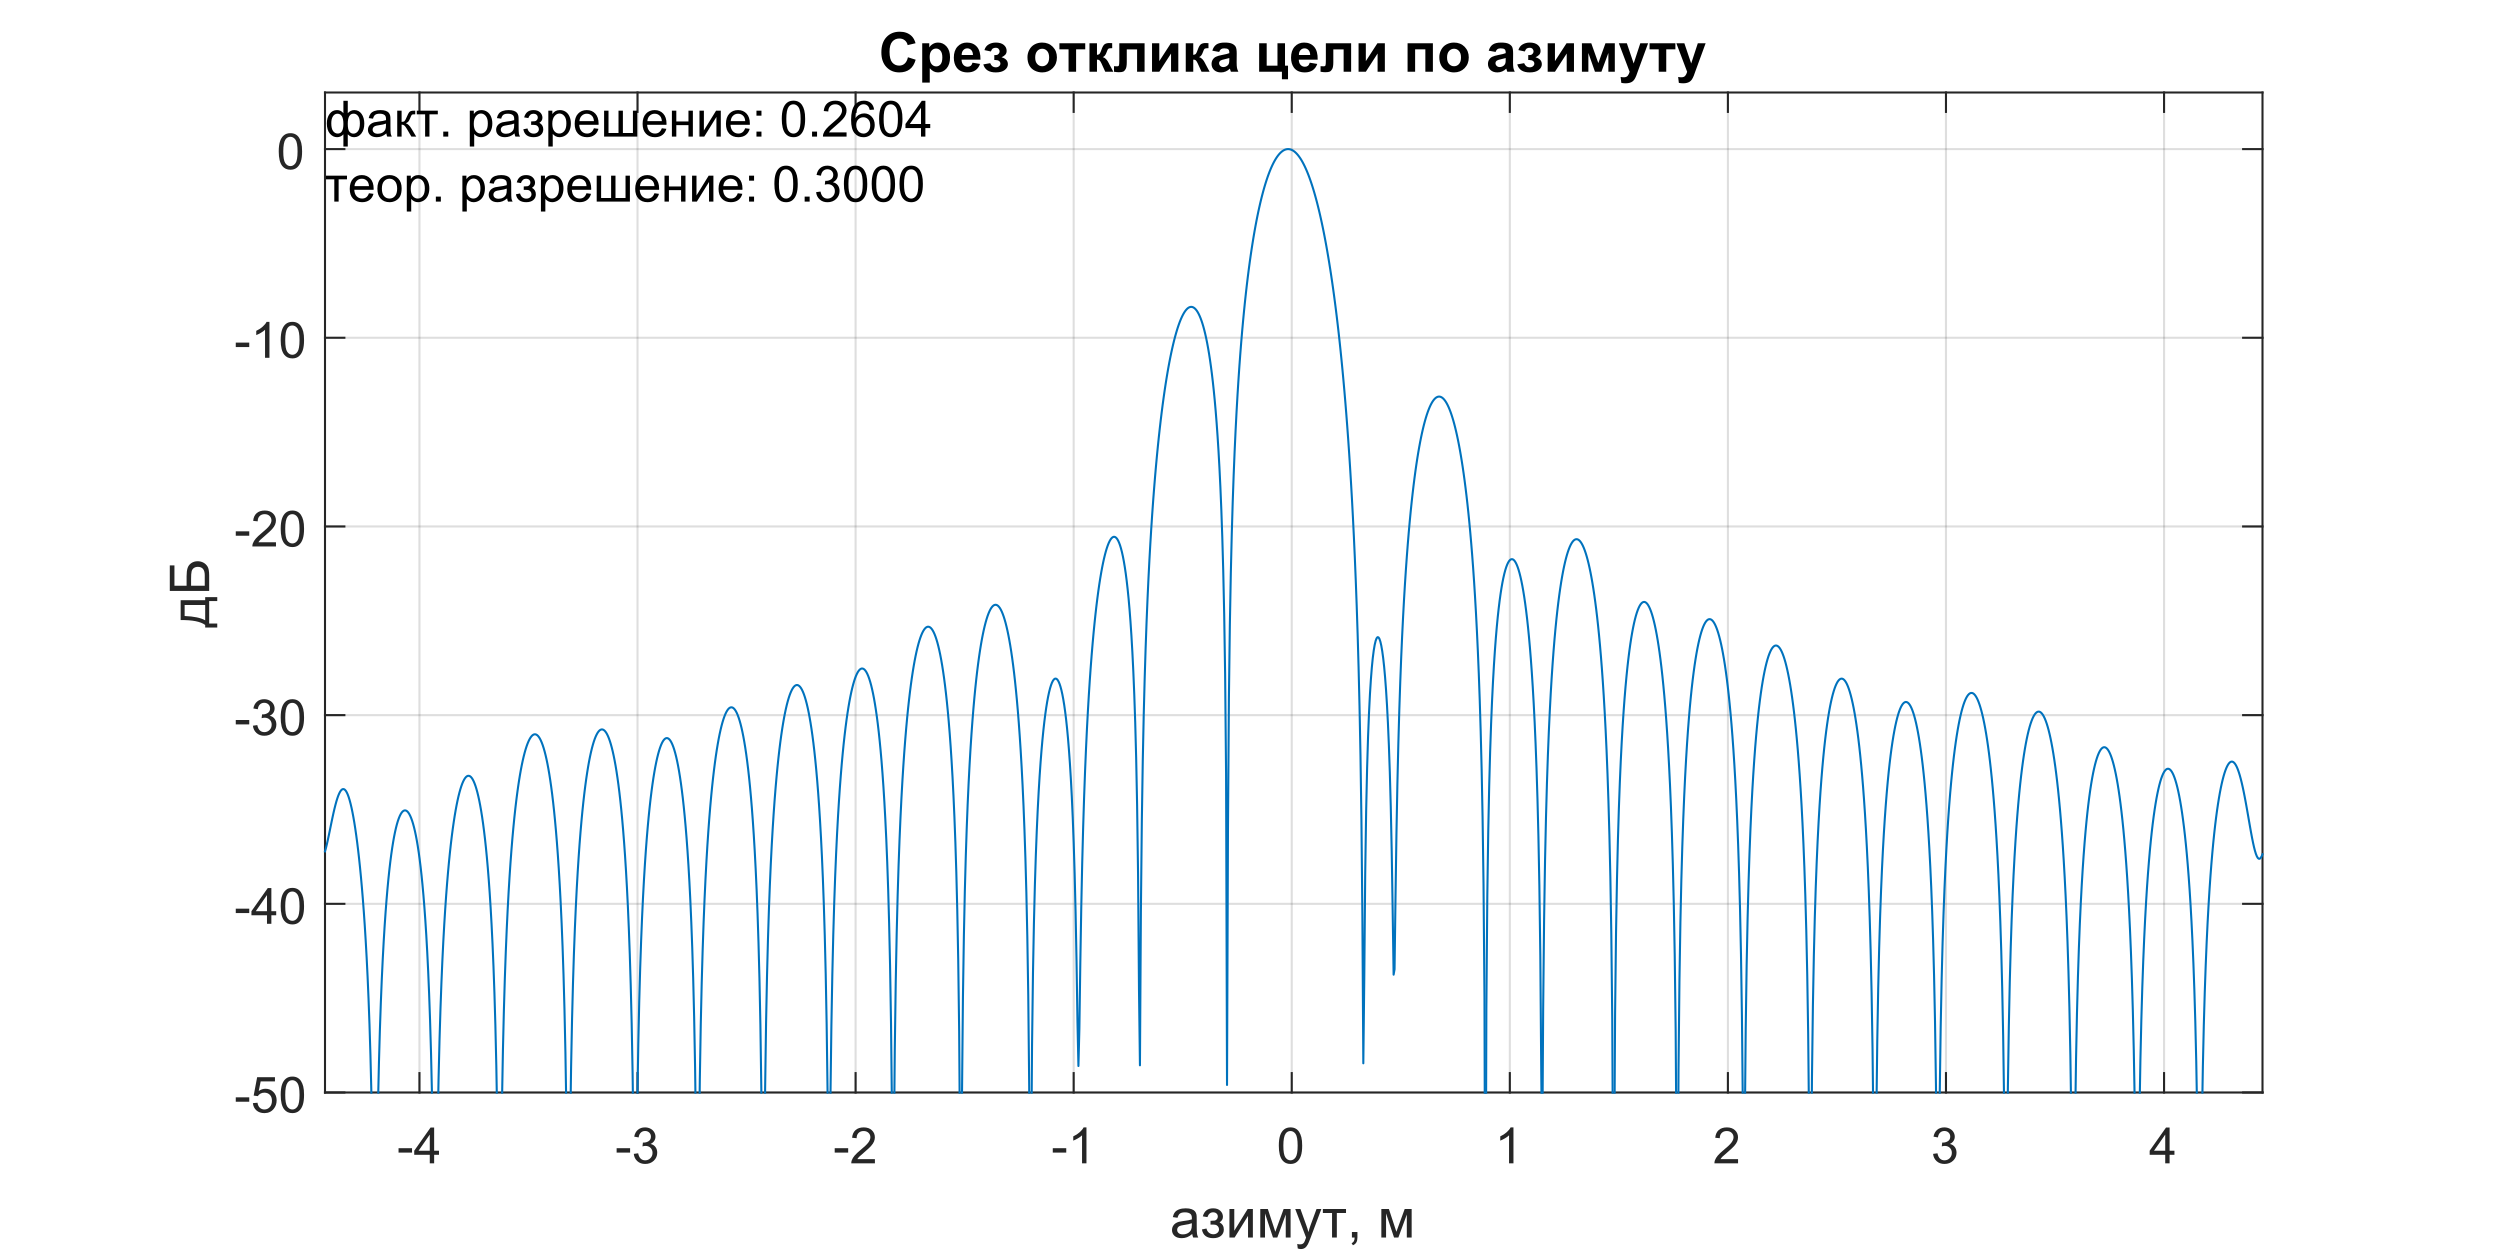 <?xml version="1.0"?>
<!DOCTYPE svg PUBLIC '-//W3C//DTD SVG 1.0//EN'
          'http://www.w3.org/TR/2001/REC-SVG-20010904/DTD/svg10.dtd'>
<svg xmlns:xlink="http://www.w3.org/1999/xlink" style="fill-opacity:1; color-rendering:auto; color-interpolation:auto; text-rendering:auto; stroke:black; stroke-linecap:square; stroke-miterlimit:10; shape-rendering:auto; stroke-opacity:1; fill:black; stroke-dasharray:none; font-weight:normal; stroke-width:1; font-family:'Dialog'; font-style:normal; stroke-linejoin:miter; font-size:12px; stroke-dashoffset:0; image-rendering:auto;" width="1000" height="500" xmlns="http://www.w3.org/2000/svg"
><rect width="100%" height="100%" fill="#808080" stroke="none"/><!--Generated by the Batik Graphics2D SVG Generator--><defs id="genericDefs"
  /><g
  ><defs id="defs1"
    ><clipPath clipPathUnits="userSpaceOnUse" id="clipPath1"
      ><path d="M0 0 L1000 0 L1000 500 L0 500 L0 0 Z"
      /></clipPath
    ></defs
    ><g style="fill:white; stroke:white;"
    ><rect x="0" y="0" width="1000" style="clip-path:url(#clipPath1); stroke:none;" height="500"
    /></g
    ><g style="fill:white; text-rendering:optimizeSpeed; color-rendering:optimizeSpeed; image-rendering:optimizeSpeed; shape-rendering:crispEdges; stroke:white; color-interpolation:sRGB;"
    ><rect x="0" width="1000" height="500" y="0" style="stroke:none;"
      /><path style="stroke:none;" d="M130 437 L905 437 L905 37 L130 37 Z"
    /></g
    ><g style="stroke-linecap:butt; fill-opacity:0.149; fill:rgb(38,38,38); text-rendering:geometricPrecision; image-rendering:optimizeQuality; color-rendering:optimizeQuality; stroke-linejoin:round; stroke:rgb(38,38,38); color-interpolation:linearRGB; stroke-width:0.833; stroke-opacity:0.149;"
    ><line y2="37" style="fill:none;" x1="167.78" x2="167.78" y1="437"
      /><line y2="37" style="fill:none;" x1="255.01" x2="255.01" y1="437"
      /><line y2="37" style="fill:none;" x1="342.24" x2="342.24" y1="437"
      /><line y2="37" style="fill:none;" x1="429.47" x2="429.47" y1="437"
      /><line y2="37" style="fill:none;" x1="516.7" x2="516.7" y1="437"
      /><line y2="37" style="fill:none;" x1="603.931" x2="603.931" y1="437"
      /><line y2="37" style="fill:none;" x1="691.161" x2="691.161" y1="437"
      /><line y2="37" style="fill:none;" x1="778.391" x2="778.391" y1="437"
      /><line y2="37" style="fill:none;" x1="865.621" x2="865.621" y1="437"
      /><line y2="437" style="fill:none;" x1="905" x2="130" y1="437"
      /><line y2="361.528" style="fill:none;" x1="905" x2="130" y1="361.528"
      /><line y2="286.057" style="fill:none;" x1="905" x2="130" y1="286.057"
      /><line y2="210.585" style="fill:none;" x1="905" x2="130" y1="210.585"
      /><line y2="135.113" style="fill:none;" x1="905" x2="130" y1="135.113"
      /><line y2="59.642" style="fill:none;" x1="905" x2="130" y1="59.642"
      /><line x1="130" x2="905" y1="437" style="stroke-linecap:square; fill-opacity:1; fill:none; stroke-opacity:1;" y2="437"
      /><line x1="130" x2="905" y1="37" style="stroke-linecap:square; fill-opacity:1; fill:none; stroke-opacity:1;" y2="37"
      /><line x1="167.78" x2="167.78" y1="437" style="stroke-linecap:square; fill-opacity:1; fill:none; stroke-opacity:1;" y2="429.25"
      /><line x1="255.01" x2="255.01" y1="437" style="stroke-linecap:square; fill-opacity:1; fill:none; stroke-opacity:1;" y2="429.25"
      /><line x1="342.24" x2="342.24" y1="437" style="stroke-linecap:square; fill-opacity:1; fill:none; stroke-opacity:1;" y2="429.25"
      /><line x1="429.47" x2="429.47" y1="437" style="stroke-linecap:square; fill-opacity:1; fill:none; stroke-opacity:1;" y2="429.25"
      /><line x1="516.7" x2="516.7" y1="437" style="stroke-linecap:square; fill-opacity:1; fill:none; stroke-opacity:1;" y2="429.25"
      /><line x1="603.931" x2="603.931" y1="437" style="stroke-linecap:square; fill-opacity:1; fill:none; stroke-opacity:1;" y2="429.25"
      /><line x1="691.161" x2="691.161" y1="437" style="stroke-linecap:square; fill-opacity:1; fill:none; stroke-opacity:1;" y2="429.25"
      /><line x1="778.391" x2="778.391" y1="437" style="stroke-linecap:square; fill-opacity:1; fill:none; stroke-opacity:1;" y2="429.25"
      /><line x1="865.621" x2="865.621" y1="437" style="stroke-linecap:square; fill-opacity:1; fill:none; stroke-opacity:1;" y2="429.25"
      /><line x1="167.78" x2="167.78" y1="37" style="stroke-linecap:square; fill-opacity:1; fill:none; stroke-opacity:1;" y2="44.75"
      /><line x1="255.01" x2="255.01" y1="37" style="stroke-linecap:square; fill-opacity:1; fill:none; stroke-opacity:1;" y2="44.75"
      /><line x1="342.24" x2="342.24" y1="37" style="stroke-linecap:square; fill-opacity:1; fill:none; stroke-opacity:1;" y2="44.75"
      /><line x1="429.47" x2="429.47" y1="37" style="stroke-linecap:square; fill-opacity:1; fill:none; stroke-opacity:1;" y2="44.75"
      /><line x1="516.7" x2="516.7" y1="37" style="stroke-linecap:square; fill-opacity:1; fill:none; stroke-opacity:1;" y2="44.75"
      /><line x1="603.931" x2="603.931" y1="37" style="stroke-linecap:square; fill-opacity:1; fill:none; stroke-opacity:1;" y2="44.75"
      /><line x1="691.161" x2="691.161" y1="37" style="stroke-linecap:square; fill-opacity:1; fill:none; stroke-opacity:1;" y2="44.75"
      /><line x1="778.391" x2="778.391" y1="37" style="stroke-linecap:square; fill-opacity:1; fill:none; stroke-opacity:1;" y2="44.75"
      /><line x1="865.621" x2="865.621" y1="37" style="stroke-linecap:square; fill-opacity:1; fill:none; stroke-opacity:1;" y2="44.75"
    /></g
    ><g transform="translate(167.78,444.333)" style="font-size:20px; fill:rgb(38,38,38); text-rendering:geometricPrecision; color-rendering:optimizeQuality; image-rendering:optimizeQuality; stroke:rgb(38,38,38); color-interpolation:linearRGB;"
    ><path style="stroke:none;" d="M-8.359 16.703 L-8.359 14.938 L-2.969 14.938 L-2.969 16.703 L-8.359 16.703 ZM4.129 21 L4.129 17.578 L-2.09 17.578 L-2.09 15.953 L4.441 6.688 L5.879 6.688 L5.879 15.953 L7.816 15.953 L7.816 17.578 L5.879 17.578 L5.879 21 L4.129 21 ZM4.129 15.953 L4.129 9.5 L-0.355 15.953 L4.129 15.953 Z"
    /></g
    ><g transform="translate(255.01,444.333)" style="font-size:20px; fill:rgb(38,38,38); text-rendering:geometricPrecision; color-rendering:optimizeQuality; image-rendering:optimizeQuality; stroke:rgb(38,38,38); color-interpolation:linearRGB;"
    ><path style="stroke:none;" d="M-8.359 16.703 L-8.359 14.938 L-2.969 14.938 L-2.969 16.703 L-8.359 16.703 ZM-1.496 17.219 L0.254 16.984 Q0.566 18.484 1.293 19.141 Q2.019 19.797 3.066 19.797 Q4.301 19.797 5.152 18.938 Q6.004 18.078 6.004 16.812 Q6.004 15.594 5.215 14.812 Q4.426 14.031 3.207 14.031 Q2.707 14.031 1.973 14.219 L2.16 12.672 Q2.332 12.703 2.441 12.703 Q3.566 12.703 4.465 12.117 Q5.363 11.531 5.363 10.312 Q5.363 9.344 4.707 8.703 Q4.051 8.062 3.019 8.062 Q2.004 8.062 1.316 8.711 Q0.629 9.359 0.441 10.641 L-1.324 10.328 Q-0.996 8.562 0.144 7.594 Q1.285 6.625 2.988 6.625 Q4.16 6.625 5.144 7.125 Q6.129 7.625 6.652 8.5 Q7.176 9.375 7.176 10.344 Q7.176 11.266 6.676 12.031 Q6.176 12.797 5.207 13.25 Q6.473 13.531 7.176 14.461 Q7.879 15.391 7.879 16.766 Q7.879 18.641 6.512 19.945 Q5.144 21.25 3.051 21.25 Q1.16 21.25 -0.082 20.125 Q-1.324 19 -1.496 17.219 Z"
    /></g
    ><g transform="translate(342.24,444.333)" style="font-size:20px; fill:rgb(38,38,38); text-rendering:geometricPrecision; color-rendering:optimizeQuality; image-rendering:optimizeQuality; stroke:rgb(38,38,38); color-interpolation:linearRGB;"
    ><path style="stroke:none;" d="M-8.359 16.703 L-8.359 14.938 L-2.969 14.938 L-2.969 16.703 L-8.359 16.703 ZM7.723 19.312 L7.723 21 L-1.73 21 Q-1.746 20.359 -1.527 19.781 Q-1.168 18.812 -0.371 17.875 Q0.426 16.938 1.926 15.703 Q4.269 13.797 5.09 12.68 Q5.91 11.562 5.91 10.562 Q5.91 9.516 5.16 8.797 Q4.41 8.078 3.207 8.078 Q1.941 8.078 1.176 8.844 Q0.41 9.609 0.41 10.953 L-1.402 10.766 Q-1.215 8.75 -0.004 7.688 Q1.207 6.625 3.254 6.625 Q5.301 6.625 6.504 7.766 Q7.707 8.906 7.707 10.594 Q7.707 11.453 7.356 12.289 Q7.004 13.125 6.191 14.039 Q5.379 14.953 3.488 16.562 Q1.895 17.891 1.449 18.359 Q1.004 18.828 0.707 19.312 L7.723 19.312 Z"
    /></g
    ><g transform="translate(429.47,444.333)" style="font-size:20px; fill:rgb(38,38,38); text-rendering:geometricPrecision; color-rendering:optimizeQuality; image-rendering:optimizeQuality; stroke:rgb(38,38,38); color-interpolation:linearRGB;"
    ><path style="stroke:none;" d="M-8.359 16.703 L-8.359 14.938 L-2.969 14.938 L-2.969 16.703 L-8.359 16.703 ZM5.113 21 L3.348 21 L3.348 9.797 Q2.723 10.406 1.691 11.008 Q0.66 11.609 -0.168 11.922 L-0.168 10.219 Q1.316 9.531 2.418 8.539 Q3.519 7.547 3.973 6.625 L5.113 6.625 L5.113 21 Z"
    /></g
    ><g transform="translate(516.7,444.333)" style="font-size:20px; fill:rgb(38,38,38); text-rendering:geometricPrecision; color-rendering:optimizeQuality; image-rendering:optimizeQuality; stroke:rgb(38,38,38); color-interpolation:linearRGB;"
    ><path style="stroke:none;" d="M-5.172 13.938 Q-5.172 11.406 -4.648 9.852 Q-4.125 8.297 -3.094 7.461 Q-2.062 6.625 -0.5 6.625 Q0.656 6.625 1.523 7.086 Q2.391 7.547 2.953 8.422 Q3.516 9.297 3.844 10.555 Q4.172 11.812 4.172 13.938 Q4.172 16.453 3.648 18 Q3.125 19.547 2.102 20.398 Q1.078 21.25 -0.5 21.25 Q-2.578 21.25 -3.75 19.766 Q-5.172 17.969 -5.172 13.938 ZM-3.359 13.938 Q-3.359 17.469 -2.539 18.633 Q-1.719 19.797 -0.5 19.797 Q0.703 19.797 1.531 18.625 Q2.359 17.453 2.359 13.938 Q2.359 10.406 1.531 9.242 Q0.703 8.078 -0.516 8.078 Q-1.734 8.078 -2.453 9.109 Q-3.359 10.406 -3.359 13.938 Z"
    /></g
    ><g transform="translate(603.931,444.333)" style="font-size:20px; fill:rgb(38,38,38); text-rendering:geometricPrecision; color-rendering:optimizeQuality; image-rendering:optimizeQuality; stroke:rgb(38,38,38); color-interpolation:linearRGB;"
    ><path style="stroke:none;" d="M1.453 21 L-0.312 21 L-0.312 9.797 Q-0.938 10.406 -1.969 11.008 Q-3 11.609 -3.828 11.922 L-3.828 10.219 Q-2.344 9.531 -1.242 8.539 Q-0.141 7.547 0.312 6.625 L1.453 6.625 L1.453 21 Z"
    /></g
    ><g transform="translate(691.161,444.333)" style="font-size:20px; fill:rgb(38,38,38); text-rendering:geometricPrecision; color-rendering:optimizeQuality; image-rendering:optimizeQuality; stroke:rgb(38,38,38); color-interpolation:linearRGB;"
    ><path style="stroke:none;" d="M4.062 19.312 L4.062 21 L-5.391 21 Q-5.406 20.359 -5.188 19.781 Q-4.828 18.812 -4.031 17.875 Q-3.234 16.938 -1.734 15.703 Q0.609 13.797 1.43 12.68 Q2.25 11.562 2.25 10.562 Q2.25 9.516 1.5 8.797 Q0.75 8.078 -0.453 8.078 Q-1.719 8.078 -2.484 8.844 Q-3.25 9.609 -3.25 10.953 L-5.062 10.766 Q-4.875 8.75 -3.664 7.688 Q-2.453 6.625 -0.406 6.625 Q1.641 6.625 2.844 7.766 Q4.047 8.906 4.047 10.594 Q4.047 11.453 3.695 12.289 Q3.344 13.125 2.531 14.039 Q1.719 14.953 -0.172 16.562 Q-1.766 17.891 -2.211 18.359 Q-2.656 18.828 -2.953 19.312 L4.062 19.312 Z"
    /></g
    ><g transform="translate(778.391,444.333)" style="font-size:20px; fill:rgb(38,38,38); text-rendering:geometricPrecision; color-rendering:optimizeQuality; image-rendering:optimizeQuality; stroke:rgb(38,38,38); color-interpolation:linearRGB;"
    ><path style="stroke:none;" d="M-5.156 17.219 L-3.406 16.984 Q-3.094 18.484 -2.367 19.141 Q-1.641 19.797 -0.594 19.797 Q0.641 19.797 1.492 18.938 Q2.344 18.078 2.344 16.812 Q2.344 15.594 1.555 14.812 Q0.766 14.031 -0.453 14.031 Q-0.953 14.031 -1.688 14.219 L-1.5 12.672 Q-1.328 12.703 -1.219 12.703 Q-0.094 12.703 0.805 12.117 Q1.703 11.531 1.703 10.312 Q1.703 9.344 1.047 8.703 Q0.391 8.062 -0.641 8.062 Q-1.656 8.062 -2.344 8.711 Q-3.031 9.359 -3.219 10.641 L-4.984 10.328 Q-4.656 8.562 -3.516 7.594 Q-2.375 6.625 -0.672 6.625 Q0.5 6.625 1.484 7.125 Q2.469 7.625 2.992 8.5 Q3.516 9.375 3.516 10.344 Q3.516 11.266 3.016 12.031 Q2.516 12.797 1.547 13.25 Q2.812 13.531 3.516 14.461 Q4.219 15.391 4.219 16.766 Q4.219 18.641 2.852 19.945 Q1.484 21.25 -0.609 21.25 Q-2.5 21.25 -3.742 20.125 Q-4.984 19 -5.156 17.219 Z"
    /></g
    ><g transform="translate(865.621,444.333)" style="font-size:20px; fill:rgb(38,38,38); text-rendering:geometricPrecision; color-rendering:optimizeQuality; image-rendering:optimizeQuality; stroke:rgb(38,38,38); color-interpolation:linearRGB;"
    ><path style="stroke:none;" d="M0.469 21 L0.469 17.578 L-5.75 17.578 L-5.75 15.953 L0.781 6.688 L2.219 6.688 L2.219 15.953 L4.156 15.953 L4.156 17.578 L2.219 17.578 L2.219 21 L0.469 21 ZM0.469 15.953 L0.469 9.5 L-4.016 15.953 L0.469 15.953 Z"
    /></g
    ><g transform="translate(517.5,472)" style="font-size:22px; fill:rgb(38,38,38); text-rendering:geometricPrecision; color-rendering:optimizeQuality; image-rendering:optimizeQuality; stroke:rgb(38,38,38); color-interpolation:linearRGB;"
    ><path style="stroke:none;" d="M-40.609 21.594 Q-41.672 22.5 -42.672 22.883 Q-43.672 23.266 -44.812 23.266 Q-46.688 23.266 -47.695 22.344 Q-48.703 21.422 -48.703 19.984 Q-48.703 19.156 -48.32 18.461 Q-47.938 17.766 -47.32 17.352 Q-46.703 16.938 -45.938 16.719 Q-45.359 16.562 -44.219 16.422 Q-41.875 16.141 -40.766 15.766 Q-40.75 15.359 -40.75 15.25 Q-40.75 14.078 -41.297 13.594 Q-42.047 12.938 -43.5 12.938 Q-44.875 12.938 -45.523 13.414 Q-46.172 13.891 -46.484 15.109 L-48.375 14.844 Q-48.109 13.625 -47.523 12.883 Q-46.938 12.141 -45.82 11.734 Q-44.703 11.328 -43.219 11.328 Q-41.766 11.328 -40.852 11.672 Q-39.938 12.016 -39.508 12.539 Q-39.078 13.062 -38.906 13.859 Q-38.812 14.359 -38.812 15.641 L-38.812 18.219 Q-38.812 20.922 -38.688 21.633 Q-38.562 22.344 -38.203 23 L-40.219 23 Q-40.516 22.391 -40.609 21.594 ZM-40.766 17.281 Q-41.812 17.703 -43.922 18 Q-45.109 18.172 -45.609 18.391 Q-46.109 18.609 -46.375 19.023 Q-46.641 19.438 -46.641 19.938 Q-46.641 20.719 -46.055 21.234 Q-45.469 21.75 -44.344 21.75 Q-43.219 21.75 -42.352 21.258 Q-41.484 20.766 -41.078 19.922 Q-40.766 19.266 -40.766 17.984 L-40.766 17.281 ZM-33.296 17.844 L-33.296 16.328 Q-32.062 16.312 -31.616 16.227 Q-31.171 16.141 -30.773 15.711 Q-30.374 15.281 -30.374 14.641 Q-30.374 13.859 -30.898 13.391 Q-31.421 12.922 -32.249 12.922 Q-33.874 12.922 -34.53 14.844 L-36.374 14.547 Q-35.515 11.328 -32.233 11.328 Q-30.405 11.328 -29.366 12.328 Q-28.327 13.328 -28.327 14.719 Q-28.327 16.109 -29.686 16.938 Q-28.827 17.406 -28.398 18.117 Q-27.968 18.828 -27.968 19.812 Q-27.968 21.344 -29.085 22.305 Q-30.202 23.266 -32.202 23.266 Q-36.108 23.266 -36.733 19.781 L-34.905 19.406 Q-34.671 20.5 -33.913 21.102 Q-33.155 21.703 -32.171 21.703 Q-31.202 21.703 -30.546 21.148 Q-29.89 20.594 -29.89 19.734 Q-29.89 19.062 -30.304 18.57 Q-30.718 18.078 -31.179 17.953 Q-31.64 17.828 -32.843 17.828 Q-32.952 17.828 -33.296 17.844 ZM-25.725 11.594 L-23.787 11.594 L-23.787 20.297 L-18.428 11.594 L-16.35 11.594 L-16.35 23 L-18.287 23 L-18.287 14.359 L-23.646 23 L-25.725 23 L-25.725 11.594 ZM-13.389 11.594 L-10.373 11.594 L-7.373 20.719 L-4.045 11.594 L-1.264 11.594 L-1.264 23 L-3.201 23 L-3.201 13.812 L-6.576 23 L-8.31 23 L-11.498 13.375 L-11.498 23 L-13.389 23 L-13.389 11.594 ZM1.596 27.391 L1.393 25.578 Q2.018 25.75 2.486 25.75 Q3.143 25.75 3.525 25.539 Q3.908 25.328 4.158 24.938 Q4.346 24.641 4.752 23.5 Q4.799 23.328 4.924 23.016 L0.596 11.594 L2.674 11.594 L5.049 18.203 Q5.518 19.453 5.877 20.844 Q6.205 19.516 6.674 18.234 L9.111 11.594 L11.049 11.594 L6.705 23.188 Q6.002 25.078 5.611 25.781 Q5.096 26.734 4.432 27.18 Q3.768 27.625 2.846 27.625 Q2.283 27.625 1.596 27.391 ZM11.643 11.594 L20.908 11.594 L20.908 13.188 L17.236 13.188 L17.236 23 L15.315 23 L15.315 13.188 L11.643 13.188 L11.643 11.594 ZM23.266 23 L23.266 20.797 L25.469 20.797 L25.469 23 Q25.469 24.219 25.039 24.961 Q24.609 25.703 23.672 26.109 L23.141 25.281 Q23.75 25.016 24.039 24.5 Q24.328 23.984 24.359 23 L23.266 23 ZM35.037 11.594 L38.053 11.594 L41.053 20.719 L44.381 11.594 L47.162 11.594 L47.162 23 L45.225 23 L45.225 13.812 L41.85 23 L40.115 23 L36.928 13.375 L36.928 23 L35.037 23 L35.037 11.594 Z"
    /></g
    ><g style="fill:rgb(38,38,38); text-rendering:geometricPrecision; image-rendering:optimizeQuality; color-rendering:optimizeQuality; stroke-linejoin:round; stroke:rgb(38,38,38); color-interpolation:linearRGB; stroke-width:0.833;"
    ><line y2="37" style="fill:none;" x1="130" x2="130" y1="437"
      /><line y2="37" style="fill:none;" x1="905" x2="905" y1="437"
      /><line y2="437" style="fill:none;" x1="130" x2="137.75" y1="437"
      /><line y2="361.528" style="fill:none;" x1="130" x2="137.75" y1="361.528"
      /><line y2="286.057" style="fill:none;" x1="130" x2="137.75" y1="286.057"
      /><line y2="210.585" style="fill:none;" x1="130" x2="137.75" y1="210.585"
      /><line y2="135.113" style="fill:none;" x1="130" x2="137.75" y1="135.113"
      /><line y2="59.642" style="fill:none;" x1="130" x2="137.75" y1="59.642"
      /><line y2="437" style="fill:none;" x1="905" x2="897.25" y1="437"
      /><line y2="361.528" style="fill:none;" x1="905" x2="897.25" y1="361.528"
      /><line y2="286.057" style="fill:none;" x1="905" x2="897.25" y1="286.057"
      /><line y2="210.585" style="fill:none;" x1="905" x2="897.25" y1="210.585"
      /><line y2="135.113" style="fill:none;" x1="905" x2="897.25" y1="135.113"
      /><line y2="59.642" style="fill:none;" x1="905" x2="897.25" y1="59.642"
    /></g
    ><g transform="translate(122.667,437)" style="font-size:20px; fill:rgb(38,38,38); text-rendering:geometricPrecision; color-rendering:optimizeQuality; image-rendering:optimizeQuality; stroke:rgb(38,38,38); color-interpolation:linearRGB;"
    ><path style="stroke:none;" d="M-28.359 3.703 L-28.359 1.938 L-22.969 1.938 L-22.969 3.703 L-28.359 3.703 ZM-21.512 4.25 L-19.668 4.094 Q-19.465 5.438 -18.715 6.117 Q-17.965 6.797 -16.902 6.797 Q-15.637 6.797 -14.762 5.844 Q-13.887 4.891 -13.887 3.297 Q-13.887 1.797 -14.73 0.93 Q-15.574 0.062 -16.934 0.062 Q-17.793 0.062 -18.473 0.445 Q-19.152 0.828 -19.543 1.453 L-21.199 1.234 L-19.809 -6.125 L-12.684 -6.125 L-12.684 -4.438 L-18.402 -4.438 L-19.168 -0.594 Q-17.887 -1.5 -16.465 -1.5 Q-14.59 -1.5 -13.301 -0.195 Q-12.012 1.109 -12.012 3.141 Q-12.012 5.094 -13.152 6.5 Q-14.527 8.25 -16.902 8.25 Q-18.855 8.25 -20.098 7.156 Q-21.34 6.062 -21.512 4.25 ZM-10.389 0.938 Q-10.389 -1.594 -9.865 -3.148 Q-9.342 -4.703 -8.31 -5.539 Q-7.279 -6.375 -5.717 -6.375 Q-4.561 -6.375 -3.693 -5.914 Q-2.826 -5.453 -2.264 -4.578 Q-1.701 -3.703 -1.373 -2.445 Q-1.045 -1.188 -1.045 0.938 Q-1.045 3.453 -1.568 5 Q-2.092 6.547 -3.115 7.398 Q-4.139 8.25 -5.717 8.25 Q-7.795 8.25 -8.967 6.766 Q-10.389 4.969 -10.389 0.938 ZM-8.576 0.938 Q-8.576 4.469 -7.756 5.633 Q-6.936 6.797 -5.717 6.797 Q-4.514 6.797 -3.686 5.625 Q-2.857 4.453 -2.857 0.938 Q-2.857 -2.594 -3.686 -3.758 Q-4.514 -4.922 -5.732 -4.922 Q-6.951 -4.922 -7.67 -3.891 Q-8.576 -2.594 -8.576 0.938 Z"
    /></g
    ><g transform="translate(122.667,361.528)" style="font-size:20px; fill:rgb(38,38,38); text-rendering:geometricPrecision; color-rendering:optimizeQuality; image-rendering:optimizeQuality; stroke:rgb(38,38,38); color-interpolation:linearRGB;"
    ><path style="stroke:none;" d="M-28.359 3.703 L-28.359 1.938 L-22.969 1.938 L-22.969 3.703 L-28.359 3.703 ZM-15.871 8 L-15.871 4.578 L-22.09 4.578 L-22.09 2.953 L-15.559 -6.312 L-14.121 -6.312 L-14.121 2.953 L-12.184 2.953 L-12.184 4.578 L-14.121 4.578 L-14.121 8 L-15.871 8 ZM-15.871 2.953 L-15.871 -3.5 L-20.355 2.953 L-15.871 2.953 ZM-10.389 0.938 Q-10.389 -1.594 -9.865 -3.148 Q-9.342 -4.703 -8.31 -5.539 Q-7.279 -6.375 -5.717 -6.375 Q-4.561 -6.375 -3.693 -5.914 Q-2.826 -5.453 -2.264 -4.578 Q-1.701 -3.703 -1.373 -2.445 Q-1.045 -1.188 -1.045 0.938 Q-1.045 3.453 -1.568 5 Q-2.092 6.547 -3.115 7.398 Q-4.139 8.25 -5.717 8.25 Q-7.795 8.25 -8.967 6.766 Q-10.389 4.969 -10.389 0.938 ZM-8.576 0.938 Q-8.576 4.469 -7.756 5.633 Q-6.936 6.797 -5.717 6.797 Q-4.514 6.797 -3.686 5.625 Q-2.857 4.453 -2.857 0.938 Q-2.857 -2.594 -3.686 -3.758 Q-4.514 -4.922 -5.732 -4.922 Q-6.951 -4.922 -7.67 -3.891 Q-8.576 -2.594 -8.576 0.938 Z"
    /></g
    ><g transform="translate(122.667,286.057)" style="font-size:20px; fill:rgb(38,38,38); text-rendering:geometricPrecision; color-rendering:optimizeQuality; image-rendering:optimizeQuality; stroke:rgb(38,38,38); color-interpolation:linearRGB;"
    ><path style="stroke:none;" d="M-28.359 3.703 L-28.359 1.938 L-22.969 1.938 L-22.969 3.703 L-28.359 3.703 ZM-21.496 4.219 L-19.746 3.984 Q-19.434 5.484 -18.707 6.141 Q-17.98 6.797 -16.934 6.797 Q-15.699 6.797 -14.848 5.938 Q-13.996 5.078 -13.996 3.812 Q-13.996 2.594 -14.785 1.812 Q-15.574 1.031 -16.793 1.031 Q-17.293 1.031 -18.027 1.219 L-17.84 -0.328 Q-17.668 -0.297 -17.559 -0.297 Q-16.434 -0.297 -15.535 -0.883 Q-14.637 -1.469 -14.637 -2.688 Q-14.637 -3.656 -15.293 -4.297 Q-15.949 -4.938 -16.98 -4.938 Q-17.996 -4.938 -18.684 -4.289 Q-19.371 -3.641 -19.559 -2.359 L-21.324 -2.672 Q-20.996 -4.438 -19.855 -5.406 Q-18.715 -6.375 -17.012 -6.375 Q-15.84 -6.375 -14.855 -5.875 Q-13.871 -5.375 -13.348 -4.5 Q-12.824 -3.625 -12.824 -2.656 Q-12.824 -1.734 -13.324 -0.969 Q-13.824 -0.203 -14.793 0.25 Q-13.527 0.531 -12.824 1.461 Q-12.121 2.391 -12.121 3.766 Q-12.121 5.641 -13.488 6.945 Q-14.855 8.25 -16.949 8.25 Q-18.84 8.25 -20.082 7.125 Q-21.324 6 -21.496 4.219 ZM-10.389 0.938 Q-10.389 -1.594 -9.865 -3.148 Q-9.342 -4.703 -8.31 -5.539 Q-7.279 -6.375 -5.717 -6.375 Q-4.561 -6.375 -3.693 -5.914 Q-2.826 -5.453 -2.264 -4.578 Q-1.701 -3.703 -1.373 -2.445 Q-1.045 -1.188 -1.045 0.938 Q-1.045 3.453 -1.568 5 Q-2.092 6.547 -3.115 7.398 Q-4.139 8.25 -5.717 8.25 Q-7.795 8.25 -8.967 6.766 Q-10.389 4.969 -10.389 0.938 ZM-8.576 0.938 Q-8.576 4.469 -7.756 5.633 Q-6.936 6.797 -5.717 6.797 Q-4.514 6.797 -3.686 5.625 Q-2.857 4.453 -2.857 0.938 Q-2.857 -2.594 -3.686 -3.758 Q-4.514 -4.922 -5.732 -4.922 Q-6.951 -4.922 -7.67 -3.891 Q-8.576 -2.594 -8.576 0.938 Z"
    /></g
    ><g transform="translate(122.667,210.585)" style="font-size:20px; fill:rgb(38,38,38); text-rendering:geometricPrecision; color-rendering:optimizeQuality; image-rendering:optimizeQuality; stroke:rgb(38,38,38); color-interpolation:linearRGB;"
    ><path style="stroke:none;" d="M-28.359 3.703 L-28.359 1.938 L-22.969 1.938 L-22.969 3.703 L-28.359 3.703 ZM-12.277 6.312 L-12.277 8 L-21.73 8 Q-21.746 7.359 -21.527 6.781 Q-21.168 5.812 -20.371 4.875 Q-19.574 3.938 -18.074 2.703 Q-15.73 0.797 -14.91 -0.32 Q-14.09 -1.438 -14.09 -2.438 Q-14.09 -3.484 -14.84 -4.203 Q-15.59 -4.922 -16.793 -4.922 Q-18.059 -4.922 -18.824 -4.156 Q-19.59 -3.391 -19.59 -2.047 L-21.402 -2.234 Q-21.215 -4.25 -20.004 -5.312 Q-18.793 -6.375 -16.746 -6.375 Q-14.699 -6.375 -13.496 -5.234 Q-12.293 -4.094 -12.293 -2.406 Q-12.293 -1.547 -12.645 -0.711 Q-12.996 0.125 -13.809 1.039 Q-14.621 1.953 -16.512 3.562 Q-18.105 4.891 -18.551 5.359 Q-18.996 5.828 -19.293 6.312 L-12.277 6.312 ZM-10.389 0.938 Q-10.389 -1.594 -9.865 -3.148 Q-9.342 -4.703 -8.31 -5.539 Q-7.279 -6.375 -5.717 -6.375 Q-4.561 -6.375 -3.693 -5.914 Q-2.826 -5.453 -2.264 -4.578 Q-1.701 -3.703 -1.373 -2.445 Q-1.045 -1.188 -1.045 0.938 Q-1.045 3.453 -1.568 5 Q-2.092 6.547 -3.115 7.398 Q-4.139 8.25 -5.717 8.25 Q-7.795 8.25 -8.967 6.766 Q-10.389 4.969 -10.389 0.938 ZM-8.576 0.938 Q-8.576 4.469 -7.756 5.633 Q-6.936 6.797 -5.717 6.797 Q-4.514 6.797 -3.686 5.625 Q-2.857 4.453 -2.857 0.938 Q-2.857 -2.594 -3.686 -3.758 Q-4.514 -4.922 -5.732 -4.922 Q-6.951 -4.922 -7.67 -3.891 Q-8.576 -2.594 -8.576 0.938 Z"
    /></g
    ><g transform="translate(122.667,135.113)" style="font-size:20px; fill:rgb(38,38,38); text-rendering:geometricPrecision; color-rendering:optimizeQuality; image-rendering:optimizeQuality; stroke:rgb(38,38,38); color-interpolation:linearRGB;"
    ><path style="stroke:none;" d="M-28.359 3.703 L-28.359 1.938 L-22.969 1.938 L-22.969 3.703 L-28.359 3.703 ZM-14.887 8 L-16.652 8 L-16.652 -3.203 Q-17.277 -2.594 -18.309 -1.992 Q-19.34 -1.391 -20.168 -1.078 L-20.168 -2.781 Q-18.684 -3.469 -17.582 -4.461 Q-16.48 -5.453 -16.027 -6.375 L-14.887 -6.375 L-14.887 8 ZM-10.389 0.938 Q-10.389 -1.594 -9.865 -3.148 Q-9.342 -4.703 -8.31 -5.539 Q-7.279 -6.375 -5.717 -6.375 Q-4.561 -6.375 -3.693 -5.914 Q-2.826 -5.453 -2.264 -4.578 Q-1.701 -3.703 -1.373 -2.445 Q-1.045 -1.188 -1.045 0.938 Q-1.045 3.453 -1.568 5 Q-2.092 6.547 -3.115 7.398 Q-4.139 8.25 -5.717 8.25 Q-7.795 8.25 -8.967 6.766 Q-10.389 4.969 -10.389 0.938 ZM-8.576 0.938 Q-8.576 4.469 -7.756 5.633 Q-6.936 6.797 -5.717 6.797 Q-4.514 6.797 -3.686 5.625 Q-2.857 4.453 -2.857 0.938 Q-2.857 -2.594 -3.686 -3.758 Q-4.514 -4.922 -5.732 -4.922 Q-6.951 -4.922 -7.67 -3.891 Q-8.576 -2.594 -8.576 0.938 Z"
    /></g
    ><g transform="translate(122.667,59.642)" style="font-size:20px; fill:rgb(38,38,38); text-rendering:geometricPrecision; color-rendering:optimizeQuality; image-rendering:optimizeQuality; stroke:rgb(38,38,38); color-interpolation:linearRGB;"
    ><path style="stroke:none;" d="M-11.172 0.938 Q-11.172 -1.594 -10.648 -3.148 Q-10.125 -4.703 -9.094 -5.539 Q-8.062 -6.375 -6.5 -6.375 Q-5.344 -6.375 -4.477 -5.914 Q-3.609 -5.453 -3.047 -4.578 Q-2.484 -3.703 -2.156 -2.445 Q-1.828 -1.188 -1.828 0.938 Q-1.828 3.453 -2.352 5 Q-2.875 6.547 -3.898 7.398 Q-4.922 8.25 -6.5 8.25 Q-8.578 8.25 -9.75 6.766 Q-11.172 4.969 -11.172 0.938 ZM-9.359 0.938 Q-9.359 4.469 -8.539 5.633 Q-7.719 6.797 -6.5 6.797 Q-5.297 6.797 -4.469 5.625 Q-3.641 4.453 -3.641 0.938 Q-3.641 -2.594 -4.469 -3.758 Q-5.297 -4.922 -6.516 -4.922 Q-7.734 -4.922 -8.453 -3.891 Q-9.359 -2.594 -9.359 0.938 Z"
    /></g
    ><g transform="translate(88.667,237) rotate(-90)" style="font-size:22px; fill:rgb(38,38,38); text-rendering:geometricPrecision; color-rendering:optimizeQuality; image-rendering:optimizeQuality; stroke:rgb(38,38,38); color-interpolation:linearRGB;"
    ><path style="stroke:none;" d="M-11.031 -16.406 L-3.078 -16.406 L-3.078 -6.594 L-1.844 -6.594 L-1.844 -1.766 L-3.422 -1.766 L-3.422 -5 L-12.406 -5 L-12.406 -1.766 L-14 -1.766 L-14 -6.594 L-12.984 -6.594 Q-10.938 -9.359 -11.031 -16.406 ZM-9.406 -14.812 Q-9.625 -9.25 -11.125 -6.594 L-5 -6.594 L-5 -14.812 L-9.406 -14.812 ZM0.634 -20.75 L10.852 -20.75 L10.852 -18.891 L2.712 -18.891 L2.712 -14.031 L6.478 -14.031 Q8.556 -14.031 9.79 -13.633 Q11.024 -13.234 11.767 -12.133 Q12.509 -11.031 12.509 -9.578 Q12.509 -8.391 11.97 -7.352 Q11.431 -6.312 10.384 -5.656 Q9.337 -5 6.79 -5 L0.634 -5 L0.634 -20.75 ZM2.712 -6.766 L6.884 -6.766 Q8.571 -6.766 9.415 -7.453 Q10.259 -8.141 10.259 -9.516 Q10.259 -10.5 9.774 -11.156 Q9.29 -11.812 8.431 -12.023 Q7.571 -12.234 5.493 -12.234 L2.712 -12.234 L2.712 -6.766 Z"
    /></g
    ><g transform="translate(517.5,33.7)" style="font-size:22px; text-rendering:geometricPrecision; color-rendering:optimizeQuality; image-rendering:optimizeQuality; color-interpolation:linearRGB; font-weight:bold;"
    ><path style="stroke:none;" d="M-154.328 -10.797 L-151.234 -9.812 Q-151.953 -7.234 -153.602 -5.984 Q-155.25 -4.734 -157.781 -4.734 Q-160.922 -4.734 -162.938 -6.875 Q-164.953 -9.016 -164.953 -12.734 Q-164.953 -16.672 -162.922 -18.844 Q-160.891 -21.016 -157.594 -21.016 Q-154.703 -21.016 -152.891 -19.312 Q-151.812 -18.297 -151.281 -16.406 L-154.438 -15.656 Q-154.703 -16.875 -155.594 -17.586 Q-156.484 -18.297 -157.75 -18.297 Q-159.5 -18.297 -160.594 -17.039 Q-161.688 -15.781 -161.688 -12.969 Q-161.688 -9.984 -160.609 -8.719 Q-159.531 -7.453 -157.812 -7.453 Q-156.547 -7.453 -155.633 -8.258 Q-154.719 -9.062 -154.328 -10.797 ZM-148.612 -16.406 L-145.8 -16.406 L-145.8 -14.734 Q-145.253 -15.594 -144.323 -16.133 Q-143.394 -16.672 -142.253 -16.672 Q-140.269 -16.672 -138.878 -15.109 Q-137.487 -13.547 -137.487 -10.766 Q-137.487 -7.906 -138.886 -6.32 Q-140.284 -4.734 -142.269 -4.734 Q-143.222 -4.734 -143.987 -5.117 Q-144.753 -5.5 -145.597 -6.406 L-145.597 -0.656 L-148.612 -0.656 L-148.612 -16.406 ZM-145.628 -10.891 Q-145.628 -8.969 -144.87 -8.055 Q-144.112 -7.141 -143.019 -7.141 Q-141.956 -7.141 -141.261 -7.984 Q-140.565 -8.828 -140.565 -10.75 Q-140.565 -12.547 -141.284 -13.414 Q-142.003 -14.281 -143.065 -14.281 Q-144.175 -14.281 -144.901 -13.43 Q-145.628 -12.578 -145.628 -10.891 ZM-128.486 -8.625 L-125.486 -8.125 Q-126.064 -6.469 -127.314 -5.602 Q-128.565 -4.734 -130.44 -4.734 Q-133.424 -4.734 -134.846 -6.688 Q-135.971 -8.25 -135.971 -10.625 Q-135.971 -13.453 -134.494 -15.062 Q-133.018 -16.672 -130.736 -16.672 Q-128.205 -16.672 -126.728 -14.984 Q-125.252 -13.297 -125.314 -9.828 L-132.877 -9.828 Q-132.846 -8.484 -132.15 -7.742 Q-131.455 -7 -130.408 -7 Q-129.705 -7 -129.221 -7.383 Q-128.736 -7.766 -128.486 -8.625 ZM-128.315 -11.688 Q-128.346 -13 -128.994 -13.68 Q-129.643 -14.359 -130.565 -14.359 Q-131.549 -14.359 -132.19 -13.641 Q-132.846 -12.922 -132.83 -11.688 L-128.315 -11.688 ZM-119.782 -9.688 L-119.782 -11.656 Q-119.001 -11.656 -118.649 -11.758 Q-118.298 -11.859 -117.978 -12.25 Q-117.657 -12.641 -117.657 -13.141 Q-117.657 -13.688 -118.048 -14.141 Q-118.439 -14.594 -119.235 -14.594 Q-119.829 -14.594 -120.306 -14.336 Q-120.782 -14.078 -121.157 -13.109 L-123.72 -13.656 Q-123.329 -15.156 -122.064 -15.914 Q-120.798 -16.672 -119.173 -16.672 Q-117.11 -16.672 -115.978 -15.727 Q-114.845 -14.781 -114.845 -13.344 Q-114.845 -12.453 -115.337 -11.867 Q-115.829 -11.281 -116.876 -10.781 Q-115.61 -10.438 -114.978 -9.742 Q-114.345 -9.047 -114.345 -8 Q-114.345 -6.672 -115.595 -5.703 Q-116.845 -4.734 -119.189 -4.734 Q-123.267 -4.734 -124.173 -7.938 L-121.423 -8.438 Q-120.751 -6.766 -119.22 -6.766 Q-118.376 -6.766 -117.86 -7.211 Q-117.345 -7.656 -117.345 -8.25 Q-117.345 -8.922 -117.876 -9.305 Q-118.407 -9.688 -119.267 -9.688 L-119.782 -9.688 ZM-106.516 -10.859 Q-106.516 -12.375 -105.773 -13.781 Q-105.031 -15.188 -103.672 -15.93 Q-102.312 -16.672 -100.641 -16.672 Q-98.047 -16.672 -96.391 -14.984 Q-94.734 -13.297 -94.734 -10.734 Q-94.734 -8.141 -96.406 -6.438 Q-98.078 -4.734 -100.609 -4.734 Q-102.188 -4.734 -103.609 -5.445 Q-105.031 -6.156 -105.773 -7.531 Q-106.516 -8.906 -106.516 -10.859 ZM-103.422 -10.703 Q-103.422 -9 -102.609 -8.102 Q-101.797 -7.203 -100.625 -7.203 Q-99.438 -7.203 -98.641 -8.102 Q-97.844 -9 -97.844 -10.719 Q-97.844 -12.406 -98.641 -13.305 Q-99.438 -14.203 -100.625 -14.203 Q-101.797 -14.203 -102.609 -13.305 Q-103.422 -12.406 -103.422 -10.703 ZM-93.733 -16.406 L-83.405 -16.406 L-83.405 -13.969 L-87.061 -13.969 L-87.061 -5 L-90.077 -5 L-90.077 -13.969 L-93.733 -13.969 L-93.733 -16.406 ZM-81.709 -16.406 L-78.709 -16.406 L-78.709 -11.75 Q-77.959 -11.828 -77.647 -12.203 Q-77.334 -12.578 -76.897 -13.859 Q-76.318 -15.531 -75.631 -16.016 Q-74.943 -16.484 -73.818 -16.484 Q-73.475 -16.484 -72.631 -16.438 L-72.615 -14.438 Q-73.803 -14.438 -74.147 -14.203 Q-74.475 -13.969 -74.865 -12.797 Q-75.397 -11.219 -76.381 -10.859 Q-74.943 -10.453 -73.959 -8.375 Q-73.912 -8.266 -73.85 -8.141 L-72.162 -5 L-75.397 -5 L-76.897 -8.297 Q-77.365 -9.297 -77.701 -9.578 Q-78.037 -9.859 -78.709 -9.859 L-78.709 -5 L-81.709 -5 L-81.709 -16.406 ZM-69.776 -16.406 L-59.667 -16.406 L-59.667 -5 L-62.667 -5 L-62.667 -13.953 L-66.792 -13.953 L-66.792 -8.828 Q-66.792 -6.875 -67.237 -6.086 Q-67.683 -5.297 -68.23 -5.055 Q-68.776 -4.812 -69.995 -4.812 Q-70.714 -4.812 -71.901 -5 L-71.901 -7.219 Q-71.808 -7.219 -71.386 -7.203 Q-70.917 -7.172 -70.667 -7.172 Q-70.058 -7.172 -69.917 -7.57 Q-69.776 -7.969 -69.776 -9.812 L-69.776 -16.406 ZM-56.691 -16.406 L-53.785 -16.406 L-53.785 -9.25 L-49.145 -16.406 L-46.176 -16.406 L-46.176 -5 L-49.082 -5 L-49.082 -12.297 L-53.785 -5 L-56.691 -5 L-56.691 -16.406 ZM-43.198 -16.406 L-40.198 -16.406 L-40.198 -11.75 Q-39.448 -11.828 -39.136 -12.203 Q-38.823 -12.578 -38.386 -13.859 Q-37.808 -15.531 -37.12 -16.016 Q-36.433 -16.484 -35.308 -16.484 Q-34.964 -16.484 -34.12 -16.438 L-34.105 -14.438 Q-35.292 -14.438 -35.636 -14.203 Q-35.964 -13.969 -36.355 -12.797 Q-36.886 -11.219 -37.87 -10.859 Q-36.433 -10.453 -35.448 -8.375 Q-35.401 -8.266 -35.339 -8.141 L-33.651 -5 L-36.886 -5 L-38.386 -8.297 Q-38.855 -9.297 -39.19 -9.578 Q-39.526 -9.859 -40.198 -9.859 L-40.198 -5 L-43.198 -5 L-43.198 -16.406 ZM-29.828 -12.922 L-32.562 -13.422 Q-32.094 -15.078 -30.969 -15.875 Q-29.844 -16.672 -27.625 -16.672 Q-25.594 -16.672 -24.609 -16.188 Q-23.625 -15.703 -23.219 -14.969 Q-22.812 -14.234 -22.812 -12.266 L-22.844 -8.75 Q-22.844 -7.25 -22.703 -6.531 Q-22.562 -5.812 -22.156 -5 L-25.141 -5 Q-25.266 -5.297 -25.438 -5.891 Q-25.516 -6.156 -25.547 -6.25 Q-26.312 -5.5 -27.195 -5.117 Q-28.078 -4.734 -29.078 -4.734 Q-30.844 -4.734 -31.859 -5.695 Q-32.875 -6.656 -32.875 -8.109 Q-32.875 -9.078 -32.414 -9.836 Q-31.953 -10.594 -31.117 -11 Q-30.281 -11.406 -28.719 -11.703 Q-26.594 -12.094 -25.781 -12.438 L-25.781 -12.75 Q-25.781 -13.609 -26.211 -13.984 Q-26.641 -14.359 -27.828 -14.359 Q-28.641 -14.359 -29.094 -14.039 Q-29.547 -13.719 -29.828 -12.922 ZM-25.781 -10.484 Q-26.359 -10.281 -27.617 -10.016 Q-28.875 -9.75 -29.266 -9.484 Q-29.859 -9.078 -29.859 -8.422 Q-29.859 -7.797 -29.383 -7.336 Q-28.906 -6.875 -28.172 -6.875 Q-27.359 -6.875 -26.625 -7.406 Q-26.078 -7.812 -25.906 -8.406 Q-25.781 -8.797 -25.781 -9.875 L-25.781 -10.484 ZM-13.84 -16.406 L-10.824 -16.406 L-10.824 -7.438 L-6.512 -7.438 L-6.512 -16.406 L-3.496 -16.406 L-3.496 -7.438 L-2.293 -7.438 L-2.293 -1.984 L-4.731 -1.984 L-4.731 -5 L-13.84 -5 L-13.84 -16.406 ZM6.403 -8.625 L9.403 -8.125 Q8.825 -6.469 7.575 -5.602 Q6.325 -4.734 4.45 -4.734 Q1.466 -4.734 0.044 -6.688 Q-1.081 -8.25 -1.081 -10.625 Q-1.081 -13.453 0.396 -15.062 Q1.872 -16.672 4.153 -16.672 Q6.685 -16.672 8.161 -14.984 Q9.638 -13.297 9.575 -9.828 L2.013 -9.828 Q2.044 -8.484 2.739 -7.742 Q3.435 -7 4.481 -7 Q5.185 -7 5.669 -7.383 Q6.153 -7.766 6.403 -8.625 ZM6.575 -11.688 Q6.544 -13 5.896 -13.68 Q5.247 -14.359 4.325 -14.359 Q3.341 -14.359 2.7 -13.641 Q2.044 -12.922 2.06 -11.688 L6.575 -11.688 ZM12.842 -16.406 L22.951 -16.406 L22.951 -5 L19.951 -5 L19.951 -13.953 L15.826 -13.953 L15.826 -8.828 Q15.826 -6.875 15.381 -6.086 Q14.935 -5.297 14.389 -5.055 Q13.842 -4.812 12.623 -4.812 Q11.904 -4.812 10.717 -5 L10.717 -7.219 Q10.81 -7.219 11.232 -7.203 Q11.701 -7.172 11.951 -7.172 Q12.56 -7.172 12.701 -7.57 Q12.842 -7.969 12.842 -9.812 L12.842 -16.406 ZM25.927 -16.406 L28.833 -16.406 L28.833 -9.25 L33.474 -16.406 L36.442 -16.406 L36.442 -5 L33.536 -5 L33.536 -12.297 L28.833 -5 L25.927 -5 L25.927 -16.406 ZM45.532 -16.406 L55.657 -16.406 L55.657 -5 L52.642 -5 L52.642 -13.969 L48.548 -13.969 L48.548 -5 L45.532 -5 L45.532 -16.406 ZM58.227 -10.859 Q58.227 -12.375 58.969 -13.781 Q59.711 -15.188 61.07 -15.93 Q62.43 -16.672 64.102 -16.672 Q66.695 -16.672 68.352 -14.984 Q70.008 -13.297 70.008 -10.734 Q70.008 -8.141 68.336 -6.438 Q66.664 -4.734 64.133 -4.734 Q62.555 -4.734 61.133 -5.445 Q59.711 -6.156 58.969 -7.531 Q58.227 -8.906 58.227 -10.859 ZM61.32 -10.703 Q61.32 -9 62.133 -8.102 Q62.945 -7.203 64.117 -7.203 Q65.305 -7.203 66.102 -8.102 Q66.898 -9 66.898 -10.719 Q66.898 -12.406 66.102 -13.305 Q65.305 -14.203 64.117 -14.203 Q62.945 -14.203 62.133 -13.305 Q61.32 -12.406 61.32 -10.703 ZM80.731 -12.922 L77.996 -13.422 Q78.465 -15.078 79.59 -15.875 Q80.715 -16.672 82.934 -16.672 Q84.965 -16.672 85.949 -16.188 Q86.934 -15.703 87.34 -14.969 Q87.746 -14.234 87.746 -12.266 L87.715 -8.75 Q87.715 -7.25 87.856 -6.531 Q87.996 -5.812 88.402 -5 L85.418 -5 Q85.293 -5.297 85.121 -5.891 Q85.043 -6.156 85.012 -6.25 Q84.246 -5.5 83.363 -5.117 Q82.481 -4.734 81.481 -4.734 Q79.715 -4.734 78.699 -5.695 Q77.684 -6.656 77.684 -8.109 Q77.684 -9.078 78.144 -9.836 Q78.606 -10.594 79.441 -11 Q80.277 -11.406 81.84 -11.703 Q83.965 -12.094 84.777 -12.438 L84.777 -12.75 Q84.777 -13.609 84.348 -13.984 Q83.918 -14.359 82.731 -14.359 Q81.918 -14.359 81.465 -14.039 Q81.012 -13.719 80.731 -12.922 ZM84.777 -10.484 Q84.199 -10.281 82.941 -10.016 Q81.684 -9.75 81.293 -9.484 Q80.699 -9.078 80.699 -8.422 Q80.699 -7.797 81.176 -7.336 Q81.652 -6.875 82.387 -6.875 Q83.199 -6.875 83.934 -7.406 Q84.481 -7.812 84.652 -8.406 Q84.777 -8.797 84.777 -9.875 L84.777 -10.484 ZM93.794 -9.688 L93.794 -11.656 Q94.575 -11.656 94.927 -11.758 Q95.278 -11.859 95.599 -12.25 Q95.919 -12.641 95.919 -13.141 Q95.919 -13.688 95.528 -14.141 Q95.138 -14.594 94.341 -14.594 Q93.747 -14.594 93.27 -14.336 Q92.794 -14.078 92.419 -13.109 L89.856 -13.656 Q90.247 -15.156 91.513 -15.914 Q92.778 -16.672 94.403 -16.672 Q96.466 -16.672 97.599 -15.727 Q98.731 -14.781 98.731 -13.344 Q98.731 -12.453 98.239 -11.867 Q97.747 -11.281 96.7 -10.781 Q97.966 -10.438 98.599 -9.742 Q99.231 -9.047 99.231 -8 Q99.231 -6.672 97.981 -5.703 Q96.731 -4.734 94.388 -4.734 Q90.31 -4.734 89.403 -7.938 L92.153 -8.438 Q92.825 -6.766 94.356 -6.766 Q95.2 -6.766 95.716 -7.211 Q96.231 -7.656 96.231 -8.25 Q96.231 -8.922 95.7 -9.305 Q95.169 -9.688 94.31 -9.688 L93.794 -9.688 ZM101.573 -16.406 L104.48 -16.406 L104.48 -9.25 L109.12 -16.406 L112.089 -16.406 L112.089 -5 L109.183 -5 L109.183 -12.297 L104.48 -5 L101.573 -5 L101.573 -16.406 ZM115.269 -16.406 L119.004 -16.406 L121.832 -8.453 L124.691 -16.406 L128.426 -16.406 L128.426 -5 L125.848 -5 L125.848 -12.516 L123.066 -5 L120.488 -5 L117.848 -12.516 L117.848 -5 L115.269 -5 L115.269 -16.406 ZM130.028 -16.406 L133.231 -16.406 L135.966 -8.312 L138.622 -16.406 L141.747 -16.406 L137.731 -5.438 L137.013 -3.438 Q136.606 -2.438 136.247 -1.914 Q135.888 -1.391 135.419 -1.062 Q134.95 -0.734 134.27 -0.555 Q133.591 -0.375 132.731 -0.375 Q131.856 -0.375 131.028 -0.547 L130.747 -2.922 Q131.466 -2.781 132.028 -2.781 Q133.091 -2.781 133.591 -3.398 Q134.091 -4.016 134.356 -4.969 L130.028 -16.406 ZM142.326 -16.406 L152.654 -16.406 L152.654 -13.969 L148.998 -13.969 L148.998 -5 L145.982 -5 L145.982 -13.969 L142.326 -13.969 L142.326 -16.406 ZM153.038 -16.406 L156.241 -16.406 L158.976 -8.312 L161.632 -16.406 L164.757 -16.406 L160.741 -5.438 L160.023 -3.438 Q159.616 -2.438 159.257 -1.914 Q158.898 -1.391 158.429 -1.062 Q157.96 -0.734 157.28 -0.555 Q156.601 -0.375 155.741 -0.375 Q154.866 -0.375 154.038 -0.547 L153.757 -2.922 Q154.476 -2.781 155.038 -2.781 Q156.101 -2.781 156.601 -3.398 Q157.101 -4.016 157.366 -4.969 L153.038 -16.406 Z"
    /></g
    ><g style="stroke-linecap:butt; fill:rgb(0,114,189); text-rendering:geometricPrecision; image-rendering:optimizeQuality; color-rendering:optimizeQuality; stroke-linejoin:round; stroke:rgb(0,114,189); color-interpolation:linearRGB; stroke-width:0.833;"
    ><path d="M130 340.553 L130.379 339.19 L130.757 337.648 L131.136 335.967 L131.514 334.19 L131.893 332.354 L132.272 330.497 L132.65 328.654 L133.029 326.855 L133.407 325.127 L133.786 323.495 L134.165 321.98 L134.543 320.599 L134.922 319.366 L135.3 318.294 L135.679 317.392 L136.058 316.67 L136.436 316.132 L136.815 315.784 L137.194 315.628 L137.572 315.667 L137.951 315.903 L138.329 316.336 L138.708 316.966 L139.087 317.793 L139.465 318.817 L139.844 320.037 L140.222 321.454 L140.601 323.066 L140.98 324.876 L141.358 326.885 L141.737 329.095 L142.115 331.511 L142.494 334.139 L142.873 336.988 L143.251 340.07 L143.63 343.4 L144.008 346.997 L144.387 350.887 L144.766 355.104 L145.144 359.689 L145.523 364.695 L145.901 370.194 L146.28 376.277 L146.659 383.068 L147.037 390.733 L147.416 399.512 L147.794 409.752 L148.173 421.996 L148.549 437.048" style="fill:none; fill-rule:evenodd;"
      /><path d="M151.304 437.048 L151.58 425.026 L151.959 411.851 L152.338 400.941 L152.716 391.678 L153.095 383.671 L153.473 376.659 L153.852 370.46 L154.231 364.94 L154.609 360 L154.988 355.563 L155.366 351.568 L155.745 347.966 L156.124 344.719 L156.502 341.793 L156.881 339.159 L157.259 336.796 L157.638 334.682 L158.017 332.8 L158.395 331.135 L158.774 329.673 L159.152 328.402 L159.531 327.312 L159.91 326.395 L160.288 325.642 L160.667 325.048 L161.045 324.607 L161.424 324.315 L161.803 324.168 L162.181 324.166 L162.56 324.306 L162.938 324.589 L163.317 325.017 L163.696 325.592 L164.074 326.318 L164.453 327.199 L164.832 328.242 L165.21 329.454 L165.589 330.845 L165.967 332.424 L166.346 334.205 L166.725 336.202 L167.103 338.433 L167.482 340.917 L167.86 343.678 L168.239 346.743 L168.618 350.146 L168.996 353.928 L169.375 358.137 L169.753 362.835 L170.132 368.101 L170.511 374.035 L170.889 380.772 L171.268 388.498 L171.646 397.477 L172.025 408.101 L172.404 420.995 L172.778 437.048" style="fill:none; fill-rule:evenodd;"
      /><path d="M175.323 437.048 L175.432 431.272 L175.811 415.917 L176.19 403.511 L176.568 393.147 L176.947 384.279 L177.325 376.56 L177.704 369.749 L178.083 363.678 L178.461 358.222 L178.84 353.289 L179.218 348.806 L179.597 344.715 L179.976 340.972 L180.354 337.539 L180.733 334.387 L181.111 331.491 L181.49 328.832 L181.869 326.391 L182.247 324.156 L182.626 322.113 L183.004 320.254 L183.383 318.57 L183.762 317.055 L184.14 315.702 L184.519 314.507 L184.897 313.466 L185.276 312.577 L185.655 311.836 L186.033 311.243 L186.412 310.795 L186.79 310.491 L187.169 310.333 L187.548 310.319 L187.926 310.45 L188.305 310.728 L188.683 311.153 L189.062 311.729 L189.441 312.458 L189.819 313.343 L190.198 314.388 L190.577 315.6 L190.955 316.983 L191.334 318.545 L191.712 320.295 L192.091 322.244 L192.47 324.404 L192.848 326.789 L193.227 329.419 L193.605 332.313 L193.984 335.5 L194.363 339.008 L194.741 342.879 L195.12 347.16 L195.498 351.911 L195.877 357.212 L196.256 363.163 L196.634 369.9 L197.013 377.612 L197.391 386.566 L197.77 397.168 L198.149 410.061 L198.527 426.375 L198.711 437.048" style="fill:none; fill-rule:evenodd;"
      /><path d="M200.862 437.048 L201.177 419.848 L201.556 404.088 L201.935 391.388 L202.313 380.783 L202.692 371.708 L203.07 363.801 L203.449 356.82 L203.827 350.594 L204.206 344.995 L204.585 339.93 L204.963 335.325 L205.342 331.122 L205.721 327.274 L206.099 323.745 L206.478 320.502 L206.856 317.52 L207.235 314.777 L207.614 312.254 L207.992 309.936 L208.371 307.808 L208.749 305.86 L209.128 304.081 L209.507 302.462 L209.885 300.996 L210.264 299.677 L210.642 298.499 L211.021 297.457 L211.4 296.548 L211.778 295.769 L212.157 295.116 L212.535 294.589 L212.914 294.186 L213.293 293.905 L213.671 293.748 L214.05 293.713 L214.428 293.802 L214.807 294.016 L215.186 294.357 L215.564 294.827 L215.943 295.427 L216.321 296.163 L216.7 297.037 L217.079 298.053 L217.457 299.218 L217.836 300.536 L218.214 302.014 L218.593 303.661 L218.972 305.485 L219.35 307.496 L219.729 309.706 L220.107 312.13 L220.486 314.783 L220.865 317.684 L221.243 320.858 L221.622 324.329 L222 328.133 L222.379 332.31 L222.758 336.909 L223.136 341.995 L223.515 347.649 L223.893 353.978 L224.272 361.125 L224.651 369.29 L225.029 378.759 L225.408 389.964 L225.786 403.607 L226.165 420.909 L226.427 437.048" style="fill:none; fill-rule:evenodd;"
      /><path d="M228.288 437.048 L228.437 426.803 L228.815 407.952 L229.194 393.305 L229.572 381.385 L229.951 371.375 L230.33 362.781 L230.708 355.28 L231.087 348.652 L231.466 342.739 L231.844 337.426 L232.223 332.623 L232.601 328.262 L232.98 324.291 L233.359 320.665 L233.737 317.349 L234.116 314.315 L234.494 311.537 L234.873 308.996 L235.252 306.674 L235.63 304.557 L236.009 302.633 L236.387 300.89 L236.766 299.319 L237.145 297.913 L237.523 296.664 L237.902 295.567 L238.28 294.615 L238.659 293.806 L239.038 293.135 L239.416 292.6 L239.795 292.198 L240.173 291.927 L240.552 291.787 L240.931 291.776 L241.309 291.894 L241.688 292.143 L242.066 292.522 L242.445 293.034 L242.824 293.681 L243.202 294.465 L243.581 295.391 L243.959 296.462 L244.338 297.684 L244.717 299.062 L245.095 300.605 L245.474 302.32 L245.852 304.216 L246.231 306.305 L246.61 308.601 L246.988 311.118 L247.367 313.873 L247.745 316.89 L248.124 320.192 L248.503 323.81 L248.881 327.781 L249.26 332.15 L249.638 336.974 L250.017 342.325 L250.396 348.295 L250.774 355.009 L251.153 362.633 L251.531 371.406 L251.91 381.68 L252.289 394.007 L252.667 409.33 L253.046 429.448 L253.145 437.048" style="fill:none; fill-rule:evenodd;"
      /><path d="M255.001 437.048 L255.318 417.665 L255.696 400.624 L256.075 387.212 L256.453 376.2 L256.832 366.897 L257.211 358.877 L257.589 351.861 L257.968 345.654 L258.346 340.113 L258.725 335.137 L259.104 330.643 L259.482 326.571 L259.861 322.871 L260.239 319.502 L260.618 316.433 L260.997 313.637 L261.375 311.092 L261.754 308.779 L262.132 306.683 L262.511 304.791 L262.89 303.091 L263.268 301.575 L263.647 300.234 L264.025 299.062 L264.404 298.053 L264.783 297.202 L265.161 296.507 L265.54 295.964 L265.918 295.571 L266.297 295.327 L266.676 295.23 L267.054 295.281 L267.433 295.48 L267.811 295.828 L268.19 296.327 L268.569 296.98 L268.947 297.79 L269.326 298.762 L269.704 299.899 L270.083 301.209 L270.462 302.7 L270.84 304.379 L271.219 306.258 L271.598 308.348 L271.976 310.665 L272.355 313.226 L272.733 316.051 L273.112 319.166 L273.49 322.601 L273.869 326.394 L274.248 330.589 L274.626 335.244 L275.005 340.432 L275.384 346.247 L275.762 352.815 L276.141 360.308 L276.519 368.968 L276.898 379.155 L277.276 391.433 L277.655 406.757 L278.034 426.93 L278.166 437.048" style="fill:none; fill-rule:evenodd;"
      /><path d="M279.867 437.048 L279.927 431.913 L280.305 409.811 L280.684 393.211 L281.062 379.979 L281.441 369.018 L281.82 359.695 L282.198 351.612 L282.577 344.503 L282.955 338.184 L283.334 332.519 L283.713 327.408 L284.091 322.772 L284.47 318.551 L284.849 314.697 L285.227 311.17 L285.606 307.938 L285.984 304.976 L286.363 302.259 L286.742 299.77 L287.12 297.493 L287.499 295.413 L287.877 293.521 L288.256 291.806 L288.635 290.259 L289.013 288.873 L289.392 287.643 L289.77 286.562 L290.149 285.627 L290.528 284.835 L290.906 284.182 L291.285 283.666 L291.663 283.285 L292.042 283.04 L292.421 282.929 L292.799 282.952 L293.178 283.111 L293.556 283.406 L293.935 283.841 L294.314 284.416 L294.692 285.135 L295.071 286.003 L295.449 287.023 L295.828 288.202 L296.207 289.546 L296.585 291.062 L296.964 292.76 L297.342 294.65 L297.721 296.743 L298.1 299.055 L298.478 301.603 L298.857 304.405 L299.236 307.486 L299.614 310.873 L299.993 314.603 L300.371 318.718 L300.75 323.27 L301.128 328.327 L301.507 333.975 L301.886 340.329 L302.264 347.543 L302.643 355.835 L303.022 365.524 L303.4 377.102 L303.779 391.395 L304.157 409.948 L304.536 436.205 L304.543 437.048" style="fill:none; fill-rule:evenodd;"
      /><path d="M306.037 437.048 L306.05 435.475 L306.429 409.04 L306.808 390.272 L307.186 375.749 L307.565 363.933 L307.943 354.003 L308.322 345.466 L308.7 338.005 L309.079 331.403 L309.458 325.505 L309.836 320.197 L310.215 315.394 L310.594 311.027 L310.972 307.044 L311.351 303.402 L311.729 300.067 L312.108 297.01 L312.487 294.208 L312.865 291.64 L313.244 289.289 L313.622 287.143 L314.001 285.187 L314.38 283.412 L314.758 281.81 L315.137 280.372 L315.515 279.091 L315.894 277.963 L316.273 276.983 L316.651 276.147 L317.03 275.451 L317.408 274.893 L317.787 274.472 L318.166 274.185 L318.544 274.033 L318.923 274.014 L319.301 274.13 L319.68 274.381 L320.059 274.768 L320.437 275.294 L320.816 275.961 L321.194 276.773 L321.573 277.734 L321.952 278.849 L322.33 280.124 L322.709 281.565 L323.087 283.182 L323.466 284.983 L323.845 286.979 L324.223 289.185 L324.602 291.614 L324.98 294.285 L325.359 297.22 L325.738 300.445 L326.116 303.989 L326.495 307.892 L326.873 312.199 L327.252 316.968 L327.631 322.273 L328.009 328.211 L328.388 334.906 L328.767 342.533 L329.145 351.335 L329.524 361.671 L329.902 374.101 L330.281 389.554 L330.659 409.712 L331.028 437.048" style="fill:none; fill-rule:evenodd;"
      /><path d="M332.204 437.048 L332.553 410.487 L332.931 389.798 L333.31 373.94 L333.688 361.172 L334.067 350.535 L334.445 341.457 L334.824 333.57 L335.203 326.625 L335.581 320.446 L335.96 314.905 L336.339 309.904 L336.717 305.37 L337.096 301.244 L337.474 297.478 L337.853 294.035 L338.232 290.884 L338.61 287.998 L338.989 285.357 L339.367 282.942 L339.746 280.739 L340.125 278.734 L340.503 276.916 L340.882 275.276 L341.26 273.806 L341.639 272.499 L342.018 271.349 L342.396 270.353 L342.775 269.505 L343.153 268.803 L343.532 268.245 L343.911 267.828 L344.289 267.552 L344.668 267.415 L345.046 267.419 L345.425 267.564 L345.804 267.85 L346.182 268.281 L346.561 268.858 L346.939 269.586 L347.318 270.467 L347.697 271.508 L348.075 272.713 L348.454 274.091 L348.832 275.65 L349.211 277.399 L349.59 279.349 L349.968 281.516 L350.347 283.913 L350.726 286.562 L351.104 289.483 L351.483 292.705 L351.861 296.261 L352.24 300.19 L352.618 304.544 L352.997 309.385 L353.376 314.796 L353.754 320.88 L354.133 327.782 L354.512 335.699 L354.89 344.915 L355.269 355.859 L355.647 369.224 L356.026 386.227 L356.404 409.267 L356.71 437.048" style="fill:none; fill-rule:evenodd;"
      /><path d="M357.759 437.048 L357.919 419.51 L358.298 392.658 L358.676 373.342 L359.055 358.359 L359.433 346.167 L359.812 335.921 L360.19 327.112 L360.569 319.41 L360.948 312.591 L361.326 306.493 L361.705 300.998 L362.084 296.018 L362.462 291.482 L362.841 287.336 L363.219 283.535 L363.598 280.044 L363.977 276.833 L364.355 273.878 L364.734 271.157 L365.112 268.654 L365.491 266.354 L365.87 264.244 L366.248 262.314 L366.627 260.553 L367.005 258.954 L367.384 257.51 L367.763 256.216 L368.141 255.066 L368.52 254.055 L368.898 253.182 L369.277 252.442 L369.656 251.833 L370.034 251.353 L370.413 251.002 L370.791 250.779 L371.17 250.682 L371.549 250.714 L371.927 250.873 L372.306 251.163 L372.684 251.583 L373.063 252.138 L373.442 252.829 L373.82 253.66 L374.199 254.635 L374.577 255.76 L374.956 257.04 L375.335 258.483 L375.713 260.095 L376.092 261.887 L376.471 263.87 L376.849 266.055 L377.228 268.459 L377.606 271.098 L377.985 273.993 L378.363 277.169 L378.742 280.655 L379.121 284.489 L379.499 288.715 L379.878 293.387 L380.257 298.578 L380.635 304.379 L381.014 310.91 L381.392 318.338 L381.771 326.897 L382.149 336.932 L382.528 348.988 L382.907 363.995 L383.285 383.741 L383.664 412.434 L383.841 437.048" style="fill:none; fill-rule:evenodd;"
      /><path d="M384.81 437.048 L385.178 398.681 L385.557 374.196 L385.935 356.444 L386.314 342.544 L386.693 331.151 L387.071 321.526 L387.45 313.219 L387.829 305.937 L388.207 299.478 L388.586 293.695 L388.964 288.483 L389.343 283.757 L389.722 279.454 L390.1 275.523 L390.479 271.924 L390.857 268.622 L391.236 265.59 L391.615 262.805 L391.993 260.248 L392.372 257.902 L392.75 255.752 L393.129 253.788 L393.508 251.999 L393.886 250.376 L394.265 248.911 L394.643 247.598 L395.022 246.431 L395.401 245.406 L395.779 244.518 L396.158 243.763 L396.536 243.14 L396.915 242.646 L397.294 242.278 L397.672 242.037 L398.051 241.92 L398.429 241.927 L398.808 242.059 L399.187 242.317 L399.565 242.7 L399.944 243.211 L400.322 243.851 L400.701 244.624 L401.08 245.531 L401.458 246.576 L401.837 247.765 L402.215 249.101 L402.594 250.59 L402.973 252.239 L403.351 254.057 L403.73 256.051 L404.108 258.232 L404.487 260.613 L404.866 263.207 L405.244 266.03 L405.623 269.103 L406.002 272.448 L406.38 276.092 L406.759 280.07 L407.137 284.42 L407.516 289.194 L407.894 294.454 L408.273 300.28 L408.652 306.779 L409.03 314.09 L409.409 322.41 L409.788 332.02 L410.166 343.347 L410.545 357.086 L410.923 374.478 L411.302 398.09 L411.68 434.692 L411.692 437.048" style="fill:none; fill-rule:evenodd;"
      /><path d="M412.681 437.048 L412.816 418.143 L413.195 388.996 L413.574 369.093 L413.952 354.089 L414.331 342.131 L414.709 332.259 L415.088 323.914 L415.466 316.739 L415.845 310.496 L416.224 305.017 L416.602 300.179 L416.981 295.89 L417.36 292.081 L417.738 288.696 L418.117 285.691 L418.495 283.033 L418.874 280.693 L419.253 278.649 L419.631 276.884 L420.01 275.381 L420.388 274.131 L420.767 273.124 L421.146 272.354 L421.524 271.816 L421.903 271.508 L422.281 271.43 L422.66 271.584 L423.039 271.972 L423.417 272.6 L423.796 273.475 L424.174 274.609 L424.553 276.012 L424.932 277.703 L425.31 279.7 L425.689 282.029 L426.067 284.72 L426.446 287.812 L426.825 291.351 L427.203 295.398 L427.582 300.032 L427.96 305.352 L428.339 311.494 L428.718 318.641 L429.096 327.053 L429.475 337.105 L429.853 349.366 L430.232 364.708 L430.611 384.378 L430.989 408.779 L431.368 426.394 L431.747 411.609 L432.125 385.198 L432.504 363.009 L432.882 345.369 L433.261 330.998 L433.639 318.957 L434.018 308.631 L434.397 299.616 L434.775 291.637 L435.154 284.495 L435.533 278.049 L435.911 272.19 L436.29 266.836 L436.668 261.923 L437.047 257.397 L437.425 253.219 L437.804 249.353 L438.183 245.772 L438.561 242.453 L438.94 239.375 L439.318 236.523 L439.697 233.882 L440.076 231.441 L440.454 229.189 L440.833 227.118 L441.212 225.221 L441.59 223.491 L441.969 221.925 L442.347 220.517 L442.726 219.264 L443.105 218.165 L443.483 217.217 L443.862 216.421 L444.24 215.775 L444.619 215.28 L444.998 214.939 L445.376 214.752 L445.755 214.723 L446.133 214.856 L446.512 215.155 L446.891 215.627 L447.269 216.279 L447.648 217.119 L448.026 218.157 L448.405 219.405 L448.784 220.878 L449.162 222.592 L449.541 224.569 L449.919 226.831 L450.298 229.409 L450.677 232.339 L451.055 235.665 L451.434 239.442 L451.812 243.743 L452.191 248.658 L452.57 254.309 L452.948 260.863 L453.327 268.555 L453.705 277.733 L454.084 288.94 L454.463 303.097 L454.841 321.946 L455.22 349.37 L455.598 396.002 L455.977 426.119 L456.356 364.551 L456.734 328.27 L457.113 304.087 L457.491 285.957 L457.87 271.424 L458.249 259.274 L458.627 248.821 L459.006 239.642 L459.385 231.456 L459.763 224.067 L460.142 217.336 L460.52 211.156 L460.899 205.448 L461.277 200.147 L461.656 195.204 L462.035 190.579 L462.413 186.236 L462.792 182.149 L463.171 178.295 L463.549 174.653 L463.928 171.207 L464.306 167.941 L464.685 164.845 L465.063 161.905 L465.442 159.114 L465.821 156.462 L466.199 153.942 L466.578 151.548 L466.957 149.273 L467.335 147.113 L467.714 145.063 L468.092 143.118 L468.471 141.275 L468.849 139.531 L469.228 137.883 L469.607 136.327 L469.985 134.863 L470.364 133.488 L470.743 132.199 L471.121 130.997 L471.5 129.878 L471.878 128.842 L472.257 127.889 L472.636 127.017 L473.014 126.226 L473.393 125.515 L473.771 124.885 L474.15 124.335 L474.529 123.866 L474.907 123.478 L475.286 123.171 L475.664 122.946 L476.043 122.804 L476.422 122.746 L476.8 122.774 L477.179 122.889 L477.557 123.093 L477.936 123.387 L478.315 123.776 L478.693 124.26 L479.072 124.844 L479.45 125.53 L479.829 126.323 L480.208 127.228 L480.586 128.248 L480.965 129.391 L481.343 130.661 L481.722 132.067 L482.101 133.617 L482.479 135.32 L482.858 137.187 L483.236 139.231 L483.615 141.466 L483.994 143.909 L484.372 146.579 L484.751 149.502 L485.13 152.703 L485.508 156.219 L485.887 160.089 L486.265 164.366 L486.644 169.113 L487.022 174.415 L487.401 180.381 L487.78 187.156 L488.158 194.946 L488.537 204.048 L488.916 214.919 L489.294 228.311 L489.673 245.603 L490.051 269.772 L490.43 309.546 L490.808 433.976 L491.187 331.486 L491.566 278.937 L491.944 249.794 L492.323 229.446 L492.702 213.763 L493.08 200.981 L493.459 190.183 L493.837 180.832 L494.216 172.584 L494.594 165.208 L494.973 158.538 L495.352 152.453 L495.73 146.862 L496.109 141.695 L496.488 136.895 L496.866 132.418 L497.245 128.227 L497.623 124.291 L498.002 120.585 L498.381 117.088 L498.759 113.781 L499.138 110.648 L499.516 107.677 L499.895 104.855 L500.274 102.172 L500.652 99.619 L501.031 97.188 L501.409 94.871 L501.788 92.662 L502.167 90.556 L502.545 88.547 L502.924 86.63 L503.302 84.802 L503.681 83.058 L504.06 81.395 L504.438 79.81 L504.817 78.3 L505.195 76.862 L505.574 75.494 L505.953 74.193 L506.331 72.958 L506.71 71.787 L507.088 70.677 L507.467 69.628 L507.846 68.637 L508.224 67.704 L508.603 66.827 L508.981 66.004 L509.36 65.236 L509.739 64.52 L510.117 63.857 L510.496 63.244 L510.875 62.682 L511.253 62.169 L511.632 61.705 L512.01 61.289 L512.389 60.921 L512.768 60.6 L513.146 60.326 L513.525 60.098 L513.903 59.916 L514.282 59.78 L514.66 59.689 L515.039 59.643 L515.418 59.642 L515.796 59.685 L516.175 59.773 L516.553 59.906 L516.932 60.083 L517.311 60.304 L517.689 60.57 L518.068 60.88 L518.447 61.235 L518.825 61.634 L519.204 62.078 L519.582 62.567 L519.961 63.101 L520.34 63.68 L520.718 64.305 L521.097 64.976 L521.475 65.694 L521.854 66.457 L522.232 67.269 L522.611 68.127 L522.99 69.034 L523.368 69.989 L523.747 70.994 L524.125 72.049 L524.504 73.154 L524.883 74.31 L525.261 75.519 L525.64 76.781 L526.019 78.097 L526.397 79.468 L526.776 80.894 L527.154 82.379 L527.533 83.921 L527.912 85.523 L528.29 87.187 L528.669 88.913 L529.047 90.704 L529.426 92.56 L529.805 94.485 L530.183 96.48 L530.562 98.547 L530.94 100.688 L531.319 102.906 L531.698 105.205 L532.076 107.586 L532.455 110.053 L532.833 112.609 L533.212 115.259 L533.591 118.006 L533.969 120.856 L534.348 123.812 L534.726 126.881 L535.105 130.068 L535.484 133.381 L535.862 136.826 L536.241 140.412 L536.619 144.149 L536.998 148.047 L537.377 152.118 L537.755 156.375 L538.134 160.835 L538.513 165.515 L538.891 170.436 L539.27 175.623 L539.648 181.105 L540.027 186.917 L540.405 193.101 L540.784 199.71 L541.163 206.81 L541.541 214.483 L541.92 222.838 L542.298 232.021 L542.677 242.231 L543.056 253.758 L543.434 267.038 L543.813 282.778 L544.192 302.232 L544.57 327.938 L544.949 366.057 L545.327 425.319 L545.706 391.639 L546.085 349.368 L546.463 324.276 L546.842 307.266 L547.22 294.798 L547.599 285.246 L547.977 277.738 L548.356 271.759 L548.735 266.98 L549.113 263.181 L549.492 260.211 L549.87 257.961 L550.249 256.354 L550.628 255.338 L551.006 254.873 L551.385 254.94 L551.764 255.525 L552.142 256.632 L552.521 258.272 L552.899 260.472 L553.278 263.269 L553.657 266.723 L554.035 270.912 L554.414 275.95 L554.792 281.993 L555.171 289.264 L555.55 298.093 L555.928 308.977 L556.307 322.705 L556.685 340.535 L557.064 364.068 L557.443 389.866 L557.821 387.706 L558.2 359.224 L558.578 333.568 L558.957 313.54 L559.336 297.516 L559.714 284.256 L560.093 272.98 L560.471 263.19 L560.85 254.553 L561.229 246.839 L561.607 239.88 L561.986 233.554 L562.364 227.767 L562.743 222.444 L563.122 217.528 L563.5 212.972 L563.879 208.737 L564.257 204.79 L564.636 201.107 L565.015 197.662 L565.393 194.438 L565.772 191.418 L566.15 188.587 L566.529 185.933 L566.908 183.445 L567.286 181.112 L567.665 178.927 L568.043 176.882 L568.422 174.97 L568.801 173.185 L569.179 171.522 L569.558 169.976 L569.937 168.542 L570.315 167.217 L570.694 165.997 L571.072 164.879 L571.451 163.859 L571.83 162.937 L572.208 162.109 L572.587 161.373 L572.965 160.727 L573.344 160.17 L573.722 159.701 L574.101 159.318 L574.48 159.02 L574.858 158.808 L575.237 158.678 L575.615 158.632 L575.994 158.67 L576.373 158.79 L576.751 158.993 L577.13 159.279 L577.509 159.649 L577.887 160.102 L578.266 160.639 L578.644 161.263 L579.023 161.972 L579.402 162.769 L579.78 163.655 L580.159 164.632 L580.537 165.701 L580.916 166.864 L581.295 168.125 L581.673 169.485 L582.052 170.948 L582.43 172.516 L582.809 174.195 L583.188 175.987 L583.566 177.898 L583.945 179.933 L584.323 182.099 L584.702 184.401 L585.081 186.847 L585.459 189.447 L585.838 192.209 L586.216 195.147 L586.595 198.271 L586.974 201.598 L587.352 205.145 L587.731 208.933 L588.109 212.986 L588.488 217.333 L588.867 222.01 L589.245 227.06 L589.624 232.536 L590.002 238.506 L590.381 245.056 L590.76 252.3 L591.138 260.394 L591.517 269.553 L591.895 280.093 L592.274 292.503 L592.653 307.599 L593.031 326.905 L593.41 353.805 L593.788 398.83 L593.893 437.048" style="fill:none; fill-rule:evenodd;"
      /><path d="M594.45 437.048 L594.546 403.26 L594.924 358.258 L595.303 332.345 L595.682 314.278 L596.06 300.522 L596.439 289.508 L596.817 280.398 L597.196 272.695 L597.574 266.077 L597.953 260.325 L598.332 255.285 L598.71 250.841 L599.089 246.908 L599.467 243.417 L599.846 240.317 L600.225 237.566 L600.603 235.129 L600.982 232.978 L601.361 231.09 L601.739 229.447 L602.118 228.032 L602.496 226.832 L602.875 225.837 L603.254 225.037 L603.632 224.424 L604.011 223.993 L604.389 223.74 L604.768 223.66 L605.146 223.751 L605.525 224.012 L605.904 224.442 L606.282 225.043 L606.661 225.815 L607.04 226.761 L607.418 227.886 L607.797 229.195 L608.175 230.692 L608.554 232.388 L608.933 234.29 L609.311 236.411 L609.69 238.764 L610.068 241.365 L610.447 244.236 L610.826 247.399 L611.204 250.883 L611.583 254.725 L611.961 258.968 L612.34 263.667 L612.719 268.892 L613.097 274.736 L613.476 281.316 L613.854 288.8 L614.233 297.417 L614.612 307.512 L614.99 319.62 L615.369 334.643 L615.747 354.288 L616.126 382.348 L616.505 429.379 L616.583 437.048" style="fill:none; fill-rule:evenodd;"
      /><path d="M617.061 437.048 L617.262 403.834 L617.64 367.696 L618.019 344.187 L618.398 326.909 L618.776 313.308 L619.155 302.137 L619.533 292.693 L619.912 284.545 L620.291 277.407 L620.669 271.082 L621.048 265.427 L621.427 260.336 L621.805 255.728 L622.184 251.539 L622.562 247.719 L622.941 244.227 L623.319 241.03 L623.698 238.101 L624.077 235.416 L624.455 232.955 L624.834 230.703 L625.212 228.644 L625.591 226.768 L625.97 225.064 L626.348 223.522 L626.727 222.135 L627.106 220.896 L627.484 219.799 L627.863 218.84 L628.241 218.014 L628.62 217.317 L628.999 216.746 L629.377 216.298 L629.756 215.972 L630.134 215.766 L630.513 215.677 L630.891 215.707 L631.27 215.853 L631.649 216.116 L632.027 216.496 L632.406 216.995 L632.784 217.612 L633.163 218.35 L633.542 219.21 L633.92 220.195 L634.299 221.309 L634.678 222.553 L635.056 223.933 L635.435 225.454 L635.813 227.12 L636.192 228.94 L636.571 230.919 L636.949 233.066 L637.328 235.393 L637.706 237.91 L638.085 240.631 L638.464 243.572 L638.842 246.752 L639.221 250.194 L639.599 253.922 L639.978 257.971 L640.357 262.377 L640.735 267.192 L641.114 272.473 L641.492 278.299 L641.871 284.77 L642.25 292.021 L642.628 300.237 L643.007 309.684 L643.385 320.762 L643.764 334.118 L644.143 350.892 L644.521 373.414 L644.9 407.765 L645.047 437.048" style="fill:none; fill-rule:evenodd;"
      /><path d="M645.86 437.048 L646.036 405.412 L646.414 373.019 L646.793 351.702 L647.171 335.882 L647.55 323.367 L647.929 313.068 L648.307 304.366 L648.686 296.873 L649.064 290.331 L649.443 284.56 L649.822 279.427 L650.2 274.836 L650.579 270.711 L650.957 266.993 L651.336 263.634 L651.715 260.597 L652.093 257.851 L652.472 255.369 L652.851 253.131 L653.229 251.118 L653.608 249.316 L653.986 247.71 L654.365 246.291 L654.744 245.049 L655.122 243.977 L655.501 243.066 L655.879 242.314 L656.258 241.713 L656.636 241.261 L657.015 240.955 L657.394 240.793 L657.772 240.772 L658.151 240.893 L658.529 241.154 L658.908 241.556 L659.287 242.101 L659.665 242.789 L660.044 243.623 L660.423 244.606 L660.801 245.742 L661.18 247.035 L661.558 248.49 L661.937 250.115 L662.316 251.917 L662.694 253.904 L663.073 256.088 L663.451 258.482 L663.83 261.099 L664.209 263.958 L664.587 267.079 L664.966 270.487 L665.344 274.213 L665.723 278.293 L666.102 282.772 L666.48 287.708 L666.859 293.173 L667.237 299.261 L667.616 306.096 L667.995 313.849 L668.373 322.764 L668.752 333.201 L669.13 345.731 L669.509 361.334 L669.888 381.92 L670.266 412.04 L670.436 437.048" style="fill:none; fill-rule:evenodd;"
      /><path d="M671.36 437.048 L671.402 428.273 L671.781 392.121 L672.159 368.996 L672.538 352.061 L672.916 338.754 L673.295 327.839 L673.674 318.628 L674.052 310.695 L674.431 303.761 L674.809 297.631 L675.188 292.166 L675.567 287.262 L675.945 282.838 L676.324 278.833 L676.702 275.197 L677.081 271.89 L677.46 268.879 L677.838 266.137 L678.217 263.643 L678.596 261.376 L678.974 259.32 L679.353 257.463 L679.731 255.792 L680.11 254.298 L680.489 252.97 L680.867 251.804 L681.246 250.791 L681.624 249.926 L682.003 249.206 L682.381 248.626 L682.76 248.183 L683.139 247.875 L683.517 247.699 L683.896 247.655 L684.274 247.741 L684.653 247.958 L685.032 248.306 L685.41 248.785 L685.789 249.397 L686.168 250.144 L686.546 251.029 L686.925 252.055 L687.303 253.226 L687.682 254.546 L688.061 256.021 L688.439 257.657 L688.818 259.463 L689.196 261.447 L689.575 263.619 L689.954 265.992 L690.332 268.58 L690.711 271.399 L691.089 274.469 L691.468 277.813 L691.847 281.461 L692.225 285.444 L692.604 289.807 L692.982 294.599 L693.361 299.886 L693.74 305.752 L694.118 312.308 L694.497 319.7 L694.875 328.137 L695.254 337.917 L695.633 349.496 L696.011 363.622 L696.39 381.636 L696.768 406.286 L697.075 437.048" style="fill:none; fill-rule:evenodd;"
      /><path d="M698.05 437.048 L698.283 411.816 L698.661 385.951 L699.04 367.42 L699.419 353.089 L699.797 341.467 L700.176 331.74 L700.554 323.415 L700.933 316.173 L701.312 309.796 L701.69 304.128 L702.069 299.054 L702.447 294.486 L702.826 290.356 L703.205 286.611 L703.583 283.208 L703.962 280.112 L704.341 277.294 L704.719 274.73 L705.098 272.4 L705.476 270.288 L705.855 268.378 L706.234 266.659 L706.612 265.12 L706.991 263.752 L707.369 262.549 L707.748 261.502 L708.126 260.607 L708.505 259.858 L708.884 259.252 L709.262 258.786 L709.641 258.457 L710.019 258.263 L710.398 258.202 L710.777 258.274 L711.155 258.478 L711.534 258.814 L711.913 259.282 L712.291 259.884 L712.67 260.622 L713.048 261.498 L713.427 262.514 L713.806 263.675 L714.184 264.985 L714.563 266.449 L714.941 268.073 L715.32 269.865 L715.699 271.833 L716.077 273.987 L716.456 276.339 L716.834 278.902 L717.213 281.694 L717.592 284.733 L717.97 288.041 L718.349 291.647 L718.727 295.583 L719.106 299.89 L719.485 304.618 L719.863 309.83 L720.242 315.608 L720.62 322.057 L720.999 329.32 L721.378 337.595 L721.756 347.167 L722.135 358.472 L722.513 372.22 L722.892 389.691 L723.271 413.568 L723.507 437.048" style="fill:none; fill-rule:evenodd;"
      /><path d="M724.744 437.048 L724.785 431.218 L725.164 402.079 L725.542 382.119 L725.921 367.009 L726.299 354.907 L726.678 344.862 L727.057 336.318 L727.435 328.921 L727.814 322.434 L728.192 316.687 L728.571 311.558 L728.95 306.953 L729.328 302.802 L729.707 299.047 L730.086 295.644 L730.464 292.556 L730.843 289.753 L731.221 287.209 L731.6 284.905 L731.979 282.823 L732.357 280.948 L732.736 279.267 L733.114 277.769 L733.493 276.447 L733.871 275.291 L734.25 274.297 L734.629 273.457 L735.007 272.768 L735.386 272.227 L735.764 271.829 L736.143 271.573 L736.522 271.458 L736.9 271.482 L737.279 271.645 L737.658 271.948 L738.036 272.391 L738.415 272.975 L738.793 273.703 L739.172 274.577 L739.551 275.601 L739.929 276.779 L740.308 278.115 L740.686 279.615 L741.065 281.287 L741.443 283.138 L741.822 285.178 L742.201 287.418 L742.579 289.871 L742.958 292.553 L743.337 295.482 L743.715 298.68 L744.094 302.172 L744.472 305.991 L744.851 310.176 L745.23 314.774 L745.608 319.846 L745.987 325.471 L746.365 331.747 L746.744 338.813 L747.123 346.854 L747.501 356.139 L747.88 367.077 L748.258 380.321 L748.637 397.038 L749.016 419.61 L749.206 437.048" style="fill:none; fill-rule:evenodd;"
      /><path d="M750.661 437.048 L750.909 416.257 L751.287 395.063 L751.666 379.226 L752.044 366.634 L752.423 356.228 L752.802 347.402 L753.18 339.775 L753.559 333.094 L753.938 327.181 L754.316 321.906 L754.695 317.173 L755.073 312.907 L755.452 309.05 L755.831 305.555 L756.209 302.384 L756.588 299.507 L756.966 296.897 L757.345 294.534 L757.723 292.399 L758.102 290.478 L758.481 288.757 L758.859 287.225 L759.238 285.873 L759.616 284.692 L759.995 283.677 L760.374 282.821 L760.752 282.12 L761.131 281.569 L761.51 281.166 L761.888 280.908 L762.267 280.793 L762.645 280.822 L763.024 280.992 L763.403 281.306 L763.781 281.764 L764.16 282.368 L764.538 283.12 L764.917 284.024 L765.295 285.084 L765.674 286.305 L766.053 287.694 L766.431 289.258 L766.81 291.005 L767.189 292.945 L767.567 295.091 L767.946 297.457 L768.324 300.06 L768.703 302.918 L769.082 306.056 L769.46 309.502 L769.839 313.29 L770.217 317.463 L770.596 322.071 L770.975 327.183 L771.353 332.882 L771.732 339.281 L772.11 346.531 L772.489 354.843 L772.868 364.527 L773.246 376.059 L773.625 390.229 L774.003 408.492 L774.382 434.011 L774.409 437.048" style="fill:none; fill-rule:evenodd;"
      /><path d="M775.903 437.048 L776.275 410.808 L776.654 391.917 L777.032 377.352 L777.411 365.54 L777.789 355.64 L778.168 347.151 L778.547 339.748 L778.925 333.211 L779.304 327.383 L779.682 322.147 L780.061 317.417 L780.44 313.124 L780.818 309.214 L781.197 305.644 L781.575 302.38 L781.954 299.391 L782.333 296.655 L782.711 294.151 L783.09 291.863 L783.468 289.776 L783.847 287.878 L784.226 286.158 L784.604 284.607 L784.983 283.219 L785.361 281.986 L785.74 280.902 L786.119 279.963 L786.497 279.165 L786.876 278.504 L787.255 277.978 L787.633 277.584 L788.012 277.321 L788.39 277.186 L788.769 277.18 L789.148 277.302 L789.526 277.552 L789.905 277.931 L790.283 278.439 L790.662 279.077 L791.04 279.849 L791.419 280.757 L791.798 281.804 L792.176 282.993 L792.555 284.33 L792.934 285.82 L793.312 287.47 L793.691 289.288 L794.069 291.282 L794.448 293.463 L794.827 295.844 L795.205 298.438 L795.584 301.265 L795.962 304.343 L796.341 307.697 L796.72 311.358 L797.098 315.359 L797.477 319.745 L797.855 324.57 L798.234 329.904 L798.613 335.834 L798.991 342.478 L799.37 349.993 L799.748 358.603 L800.127 368.632 L800.506 380.583 L800.884 395.295 L801.263 414.32 L801.585 437.048" style="fill:none; fill-rule:evenodd;"
      /><path d="M803.134 437.048 L803.156 434.841 L803.534 410.438 L803.913 392.72 L804.292 378.892 L804.67 367.607 L805.049 358.117 L805.427 349.966 L805.806 342.856 L806.185 336.581 L806.563 330.993 L806.942 325.98 L807.321 321.461 L807.699 317.369 L808.078 313.652 L808.456 310.269 L808.835 307.185 L809.213 304.372 L809.592 301.808 L809.971 299.471 L810.349 297.345 L810.728 295.417 L811.106 293.674 L811.485 292.106 L811.864 290.704 L812.242 289.461 L812.621 288.37 L813 287.426 L813.378 286.625 L813.757 285.963 L814.135 285.437 L814.514 285.045 L814.893 284.784 L815.271 284.655 L815.65 284.656 L816.028 284.787 L816.407 285.048 L816.785 285.44 L817.164 285.964 L817.543 286.623 L817.921 287.417 L818.3 288.351 L818.678 289.427 L819.057 290.65 L819.436 292.024 L819.814 293.554 L820.193 295.247 L820.572 297.111 L820.95 299.154 L821.329 301.387 L821.707 303.82 L822.086 306.469 L822.465 309.35 L822.843 312.483 L823.222 315.89 L823.6 319.6 L823.979 323.648 L824.358 328.076 L824.736 332.935 L825.115 338.295 L825.493 344.239 L825.872 350.881 L826.251 358.376 L826.629 366.938 L827.008 376.883 L827.386 388.698 L827.765 403.193 L828.144 421.879 L828.363 437.048" style="fill:none; fill-rule:evenodd;"
      /><path d="M830.223 437.048 L830.415 423.692 L830.794 405.125 L831.173 390.835 L831.551 379.273 L831.93 369.609 L832.308 361.349 L832.687 354.174 L833.066 347.864 L833.444 342.266 L833.823 337.263 L834.201 332.771 L834.58 328.721 L834.958 325.06 L835.337 321.745 L835.716 318.741 L836.094 316.021 L836.473 313.558 L836.851 311.334 L837.23 309.332 L837.609 307.536 L837.987 305.934 L838.366 304.516 L838.745 303.272 L839.123 302.195 L839.502 301.278 L839.88 300.515 L840.259 299.902 L840.638 299.435 L841.016 299.111 L841.395 298.927 L841.773 298.882 L842.152 298.975 L842.53 299.207 L842.909 299.577 L843.288 300.086 L843.666 300.738 L844.045 301.534 L844.423 302.477 L844.802 303.573 L845.181 304.826 L845.559 306.242 L845.938 307.829 L846.317 309.595 L846.695 311.55 L847.074 313.704 L847.452 316.073 L847.831 318.67 L848.21 321.515 L848.588 324.629 L848.967 328.037 L849.345 331.771 L849.724 335.869 L850.103 340.376 L850.481 345.351 L850.86 350.868 L851.238 357.022 L851.617 363.941 L851.996 371.799 L852.374 380.846 L852.753 391.451 L853.131 404.2 L853.51 420.099 L853.816 437.048" style="fill:none; fill-rule:evenodd;"
      /><path d="M855.938 437.048 L856.16 424.188 L856.539 407.909 L856.917 395.012 L857.296 384.383 L857.675 375.385 L858.053 367.621 L858.432 360.825 L858.81 354.813 L859.189 349.45 L859.568 344.636 L859.946 340.295 L860.325 336.366 L860.703 332.802 L861.082 329.566 L861.461 326.625 L861.839 323.955 L862.218 321.534 L862.596 319.344 L862.975 317.372 L863.354 315.603 L863.732 314.029 L864.111 312.639 L864.49 311.427 L864.868 310.386 L865.247 309.511 L865.625 308.797 L866.004 308.241 L866.383 307.84 L866.761 307.591 L867.14 307.493 L867.518 307.544 L867.897 307.745 L868.275 308.096 L868.654 308.596 L869.033 309.249 L869.411 310.055 L869.79 311.018 L870.168 312.142 L870.547 313.431 L870.926 314.892 L871.304 316.531 L871.683 318.358 L872.062 320.383 L872.44 322.618 L872.819 325.077 L873.197 327.78 L873.576 330.747 L873.955 334.004 L874.333 337.582 L874.712 341.519 L875.09 345.863 L875.469 350.673 L875.848 356.023 L876.226 362.014 L876.605 368.774 L876.983 376.485 L877.362 385.403 L877.741 395.913 L878.119 408.631 L878.498 424.633 L878.717 437.048" style="fill:none; fill-rule:evenodd;"
      /><path d="M880.97 437.048 L881.148 426.507 L881.527 409.967 L881.905 396.882 L882.284 386.096 L882.663 376.958 L883.041 369.062 L883.42 362.141 L883.798 356.007 L884.177 350.523 L884.556 345.59 L884.934 341.127 L885.313 337.074 L885.691 333.383 L886.07 330.013 L886.448 326.933 L886.827 324.115 L887.206 321.539 L887.584 319.186 L887.963 317.04 L888.341 315.09 L888.72 313.324 L889.099 311.735 L889.477 310.316 L889.856 309.061 L890.235 307.967 L890.613 307.031 L890.992 306.249 L891.37 305.622 L891.749 305.148 L892.128 304.828 L892.506 304.661 L892.885 304.648 L893.263 304.79 L893.642 305.087 L894.02 305.541 L894.399 306.151 L894.778 306.917 L895.156 307.839 L895.535 308.914 L895.913 310.141 L896.292 311.515 L896.671 313.032 L897.049 314.684 L897.428 316.463 L897.807 318.355 L898.185 320.348 L898.564 322.424 L898.942 324.561 L899.321 326.737 L899.7 328.922 L900.078 331.086 L900.457 333.193 L900.835 335.205 L901.214 337.084 L901.593 338.789 L901.971 340.28 L902.35 341.524 L902.728 342.487 L903.107 343.147 L903.486 343.488 L903.864 343.505 L904.243 343.201 L904.621 342.592 L905 341.699" style="fill:none; fill-rule:evenodd;"
    /></g
    ><g transform="translate(130,59.642)" style="text-rendering:geometricPrecision; font-size:20px; color-interpolation:linearRGB; color-rendering:optimizeQuality; image-rendering:optimizeQuality;"
    ><path style="stroke:none;" d="M7.359 -19.312 L9.109 -19.312 L9.109 -14.359 Q9.656 -14.984 10.312 -15.297 Q10.969 -15.609 11.719 -15.609 Q13.562 -15.609 14.641 -14.07 Q15.719 -12.531 15.719 -10.203 Q15.719 -7.766 14.562 -6.266 Q13.406 -4.766 11.672 -4.766 Q11.109 -4.766 10.523 -4.945 Q9.938 -5.125 9.109 -5.906 L9.109 -1.031 L7.359 -1.031 L7.359 -5.906 Q6.828 -5.328 6.188 -5.047 Q5.547 -4.766 4.812 -4.766 Q3.172 -4.766 1.953 -6.195 Q0.734 -7.625 0.734 -10.297 Q0.734 -12.547 1.836 -14.078 Q2.938 -15.609 4.812 -15.609 Q5.594 -15.609 6.227 -15.297 Q6.859 -14.984 7.359 -14.359 L7.359 -19.312 ZM9.109 -10.141 Q9.109 -7.797 9.75 -6.992 Q10.391 -6.188 11.359 -6.188 Q12.438 -6.188 13.195 -7.18 Q13.953 -8.172 13.953 -10.266 Q13.953 -12.234 13.25 -13.203 Q12.547 -14.172 11.453 -14.172 Q10.281 -14.172 9.695 -13.164 Q9.109 -12.156 9.109 -10.141 ZM2.516 -10.344 Q2.516 -8.141 3.258 -7.18 Q4 -6.219 5.094 -6.219 Q6.234 -6.219 6.797 -7.18 Q7.359 -8.141 7.359 -10.062 Q7.359 -12.109 6.766 -13.133 Q6.172 -14.156 4.969 -14.156 Q3.891 -14.156 3.203 -13.156 Q2.516 -12.156 2.516 -10.344 ZM24.549 -6.281 Q23.564 -5.453 22.658 -5.109 Q21.752 -4.766 20.721 -4.766 Q19.018 -4.766 18.096 -5.602 Q17.174 -6.438 17.174 -7.734 Q17.174 -8.5 17.525 -9.125 Q17.877 -9.75 18.439 -10.133 Q19.002 -10.516 19.705 -10.719 Q20.221 -10.844 21.268 -10.984 Q23.393 -11.234 24.393 -11.578 Q24.408 -11.938 24.408 -12.047 Q24.408 -13.109 23.908 -13.562 Q23.236 -14.156 21.908 -14.156 Q20.658 -14.156 20.072 -13.719 Q19.486 -13.281 19.205 -12.172 L17.486 -12.406 Q17.721 -13.516 18.252 -14.195 Q18.783 -14.875 19.799 -15.242 Q20.814 -15.609 22.158 -15.609 Q23.486 -15.609 24.314 -15.297 Q25.143 -14.984 25.533 -14.508 Q25.924 -14.031 26.08 -13.312 Q26.174 -12.859 26.174 -11.688 L26.174 -9.344 Q26.174 -6.891 26.283 -6.242 Q26.393 -5.594 26.736 -5 L24.893 -5 Q24.627 -5.547 24.549 -6.281 ZM24.393 -10.203 Q23.439 -9.812 21.518 -9.547 Q20.439 -9.391 19.994 -9.195 Q19.549 -9 19.299 -8.625 Q19.049 -8.25 19.049 -7.781 Q19.049 -7.078 19.58 -6.609 Q20.111 -6.141 21.143 -6.141 Q22.158 -6.141 22.947 -6.586 Q23.736 -7.031 24.111 -7.797 Q24.393 -8.406 24.393 -9.562 L24.393 -10.203 ZM28.891 -15.375 L30.641 -15.375 L30.641 -10.891 Q31.484 -10.891 31.82 -11.211 Q32.156 -11.531 32.812 -13.094 Q33.328 -14.312 33.648 -14.703 Q33.969 -15.094 34.391 -15.234 Q34.812 -15.375 35.75 -15.375 L36.094 -15.375 L36.094 -13.922 L35.609 -13.922 Q34.906 -13.922 34.719 -13.719 Q34.516 -13.5 34.094 -12.438 Q33.688 -11.422 33.359 -11.031 Q33.031 -10.641 32.328 -10.328 Q33.469 -10.016 34.562 -8.219 L36.484 -5 L34.547 -5 L32.672 -8.219 Q32.094 -9.188 31.664 -9.492 Q31.234 -9.797 30.641 -9.797 L30.641 -5 L28.891 -5 L28.891 -15.375 ZM36.703 -15.375 L45.125 -15.375 L45.125 -13.922 L41.781 -13.922 L41.781 -5 L40.047 -5 L40.047 -13.922 L36.703 -13.922 L36.703 -15.375 ZM47.301 -5 L47.301 -7 L49.301 -7 L49.301 -5 L47.301 -5 ZM57.914 -1.031 L57.914 -15.375 L59.523 -15.375 L59.523 -14.031 Q60.086 -14.812 60.797 -15.211 Q61.508 -15.609 62.523 -15.609 Q63.852 -15.609 64.867 -14.922 Q65.883 -14.234 66.406 -12.992 Q66.93 -11.75 66.93 -10.266 Q66.93 -8.672 66.359 -7.398 Q65.789 -6.125 64.695 -5.445 Q63.602 -4.766 62.398 -4.766 Q61.523 -4.766 60.828 -5.141 Q60.133 -5.516 59.68 -6.078 L59.68 -1.031 L57.914 -1.031 ZM59.508 -10.125 Q59.508 -8.125 60.32 -7.172 Q61.133 -6.219 62.289 -6.219 Q63.461 -6.219 64.297 -7.203 Q65.133 -8.188 65.133 -10.281 Q65.133 -12.25 64.312 -13.242 Q63.492 -14.234 62.367 -14.234 Q61.242 -14.234 60.375 -13.18 Q59.508 -12.125 59.508 -10.125 ZM75.818 -6.281 Q74.834 -5.453 73.928 -5.109 Q73.022 -4.766 71.99 -4.766 Q70.287 -4.766 69.365 -5.602 Q68.443 -6.438 68.443 -7.734 Q68.443 -8.5 68.795 -9.125 Q69.147 -9.75 69.709 -10.133 Q70.272 -10.516 70.975 -10.719 Q71.49 -10.844 72.537 -10.984 Q74.662 -11.234 75.662 -11.578 Q75.678 -11.938 75.678 -12.047 Q75.678 -13.109 75.178 -13.562 Q74.506 -14.156 73.178 -14.156 Q71.928 -14.156 71.342 -13.719 Q70.756 -13.281 70.475 -12.172 L68.756 -12.406 Q68.99 -13.516 69.522 -14.195 Q70.053 -14.875 71.068 -15.242 Q72.084 -15.609 73.428 -15.609 Q74.756 -15.609 75.584 -15.297 Q76.412 -14.984 76.803 -14.508 Q77.193 -14.031 77.35 -13.312 Q77.443 -12.859 77.443 -11.688 L77.443 -9.344 Q77.443 -6.891 77.553 -6.242 Q77.662 -5.594 78.006 -5 L76.162 -5 Q75.897 -5.547 75.818 -6.281 ZM75.662 -10.203 Q74.709 -9.812 72.787 -9.547 Q71.709 -9.391 71.264 -9.195 Q70.818 -9 70.568 -8.625 Q70.318 -8.25 70.318 -7.781 Q70.318 -7.078 70.85 -6.609 Q71.381 -6.141 72.412 -6.141 Q73.428 -6.141 74.217 -6.586 Q75.006 -7.031 75.381 -7.797 Q75.662 -8.406 75.662 -9.562 L75.662 -10.203 ZM82.457 -9.688 L82.457 -11.062 Q83.582 -11.078 83.981 -11.156 Q84.379 -11.234 84.746 -11.625 Q85.113 -12.016 85.113 -12.594 Q85.113 -13.312 84.637 -13.734 Q84.16 -14.156 83.41 -14.156 Q81.926 -14.156 81.332 -12.406 L79.66 -12.688 Q80.441 -15.609 83.426 -15.609 Q85.082 -15.609 86.027 -14.703 Q86.973 -13.797 86.973 -12.531 Q86.973 -11.266 85.738 -10.516 Q86.519 -10.094 86.91 -9.445 Q87.301 -8.797 87.301 -7.906 Q87.301 -6.5 86.285 -5.633 Q85.269 -4.766 83.441 -4.766 Q79.91 -4.766 79.332 -7.922 L80.988 -8.266 Q81.207 -7.281 81.894 -6.734 Q82.582 -6.188 83.473 -6.188 Q84.363 -6.188 84.957 -6.688 Q85.551 -7.188 85.551 -7.969 Q85.551 -8.578 85.176 -9.023 Q84.801 -9.469 84.387 -9.586 Q83.973 -9.703 82.863 -9.703 Q82.769 -9.703 82.457 -9.688 ZM89.33 -1.031 L89.33 -15.375 L90.939 -15.375 L90.939 -14.031 Q91.502 -14.812 92.213 -15.211 Q92.924 -15.609 93.939 -15.609 Q95.268 -15.609 96.283 -14.922 Q97.299 -14.234 97.822 -12.992 Q98.346 -11.75 98.346 -10.266 Q98.346 -8.672 97.775 -7.398 Q97.205 -6.125 96.111 -5.445 Q95.018 -4.766 93.814 -4.766 Q92.939 -4.766 92.244 -5.141 Q91.549 -5.516 91.096 -6.078 L91.096 -1.031 L89.33 -1.031 ZM90.924 -10.125 Q90.924 -8.125 91.736 -7.172 Q92.549 -6.219 93.705 -6.219 Q94.877 -6.219 95.713 -7.203 Q96.549 -8.188 96.549 -10.281 Q96.549 -12.25 95.728 -13.242 Q94.908 -14.234 93.783 -14.234 Q92.658 -14.234 91.791 -13.18 Q90.924 -12.125 90.924 -10.125 ZM107.562 -8.344 L109.375 -8.109 Q108.953 -6.531 107.789 -5.648 Q106.625 -4.766 104.812 -4.766 Q102.547 -4.766 101.211 -6.164 Q99.875 -7.562 99.875 -10.094 Q99.875 -12.719 101.219 -14.164 Q102.562 -15.609 104.719 -15.609 Q106.797 -15.609 108.117 -14.195 Q109.438 -12.781 109.438 -10.203 Q109.438 -10.047 109.422 -9.734 L101.688 -9.734 Q101.781 -8.031 102.656 -7.125 Q103.531 -6.219 104.828 -6.219 Q105.797 -6.219 106.477 -6.727 Q107.156 -7.234 107.562 -8.344 ZM101.781 -11.188 L107.578 -11.188 Q107.469 -12.484 106.922 -13.141 Q106.078 -14.156 104.734 -14.156 Q103.531 -14.156 102.703 -13.352 Q101.875 -12.547 101.781 -11.188 ZM111.639 -15.375 L113.404 -15.375 L113.404 -6.453 L117.404 -6.453 L117.404 -15.375 L119.154 -15.375 L119.154 -6.453 L123.17 -6.453 L123.17 -15.375 L124.92 -15.375 L124.92 -5 L111.639 -5 L111.639 -15.375 ZM134.731 -8.344 L136.543 -8.109 Q136.121 -6.531 134.957 -5.648 Q133.793 -4.766 131.981 -4.766 Q129.715 -4.766 128.379 -6.164 Q127.043 -7.562 127.043 -10.094 Q127.043 -12.719 128.387 -14.164 Q129.731 -15.609 131.887 -15.609 Q133.965 -15.609 135.285 -14.195 Q136.606 -12.781 136.606 -10.203 Q136.606 -10.047 136.59 -9.734 L128.856 -9.734 Q128.949 -8.031 129.824 -7.125 Q130.699 -6.219 131.996 -6.219 Q132.965 -6.219 133.644 -6.727 Q134.324 -7.234 134.731 -8.344 ZM128.949 -11.188 L134.746 -11.188 Q134.637 -12.484 134.09 -13.141 Q133.246 -14.156 131.902 -14.156 Q130.699 -14.156 129.871 -13.352 Q129.043 -12.547 128.949 -11.188 ZM138.76 -15.375 L140.525 -15.375 L140.525 -11.062 L145.385 -11.062 L145.385 -15.375 L147.15 -15.375 L147.15 -5 L145.385 -5 L145.385 -9.594 L140.525 -9.594 L140.525 -5 L138.76 -5 L138.76 -15.375 ZM149.789 -15.375 L151.555 -15.375 L151.555 -7.469 L156.43 -15.375 L158.32 -15.375 L158.32 -5 L156.57 -5 L156.57 -12.859 L151.695 -5 L149.789 -5 L149.789 -15.375 ZM168.07 -8.344 L169.883 -8.109 Q169.461 -6.531 168.297 -5.648 Q167.133 -4.766 165.32 -4.766 Q163.055 -4.766 161.719 -6.164 Q160.383 -7.562 160.383 -10.094 Q160.383 -12.719 161.727 -14.164 Q163.07 -15.609 165.227 -15.609 Q167.305 -15.609 168.625 -14.195 Q169.945 -12.781 169.945 -10.203 Q169.945 -10.047 169.93 -9.734 L162.195 -9.734 Q162.289 -8.031 163.164 -7.125 Q164.039 -6.219 165.336 -6.219 Q166.305 -6.219 166.984 -6.727 Q167.664 -7.234 168.07 -8.344 ZM162.289 -11.188 L168.086 -11.188 Q167.977 -12.484 167.43 -13.141 Q166.586 -14.156 165.242 -14.156 Q164.039 -14.156 163.211 -13.352 Q162.383 -12.547 162.289 -11.188 ZM172.584 -13.375 L172.584 -15.375 L174.584 -15.375 L174.584 -13.375 L172.584 -13.375 ZM172.584 -5 L172.584 -7 L174.584 -7 L174.584 -5 L172.584 -5 ZM182.713 -12.062 Q182.713 -14.594 183.236 -16.148 Q183.76 -17.703 184.791 -18.539 Q185.822 -19.375 187.385 -19.375 Q188.541 -19.375 189.408 -18.914 Q190.275 -18.453 190.838 -17.578 Q191.4 -16.703 191.728 -15.445 Q192.057 -14.188 192.057 -12.062 Q192.057 -9.547 191.533 -8 Q191.01 -6.453 189.986 -5.602 Q188.963 -4.75 187.385 -4.75 Q185.307 -4.75 184.135 -6.234 Q182.713 -8.031 182.713 -12.062 ZM184.525 -12.062 Q184.525 -8.531 185.346 -7.367 Q186.166 -6.203 187.385 -6.203 Q188.588 -6.203 189.416 -7.375 Q190.244 -8.547 190.244 -12.062 Q190.244 -15.594 189.416 -16.758 Q188.588 -17.922 187.369 -17.922 Q186.15 -17.922 185.432 -16.891 Q184.525 -15.594 184.525 -12.062 ZM194.82 -5 L194.82 -7 L196.82 -7 L196.82 -5 L194.82 -5 ZM208.627 -6.688 L208.627 -5 L199.174 -5 Q199.158 -5.641 199.377 -6.219 Q199.736 -7.188 200.533 -8.125 Q201.33 -9.062 202.83 -10.297 Q205.174 -12.203 205.994 -13.32 Q206.815 -14.438 206.815 -15.438 Q206.815 -16.484 206.065 -17.203 Q205.315 -17.922 204.111 -17.922 Q202.846 -17.922 202.08 -17.156 Q201.315 -16.391 201.315 -15.047 L199.502 -15.234 Q199.69 -17.25 200.9 -18.312 Q202.111 -19.375 204.158 -19.375 Q206.205 -19.375 207.408 -18.234 Q208.611 -17.094 208.611 -15.406 Q208.611 -14.547 208.26 -13.711 Q207.908 -12.875 207.096 -11.961 Q206.283 -11.047 204.393 -9.438 Q202.799 -8.109 202.353 -7.641 Q201.908 -7.172 201.611 -6.688 L208.627 -6.688 ZM219.641 -15.812 L217.891 -15.672 Q217.656 -16.703 217.234 -17.172 Q216.516 -17.938 215.469 -17.938 Q214.625 -17.938 214 -17.469 Q213.172 -16.859 212.688 -15.695 Q212.203 -14.531 212.188 -12.391 Q212.828 -13.344 213.742 -13.812 Q214.656 -14.281 215.672 -14.281 Q217.422 -14.281 218.656 -12.992 Q219.891 -11.703 219.891 -9.656 Q219.891 -8.297 219.312 -7.141 Q218.734 -5.984 217.719 -5.367 Q216.703 -4.75 215.406 -4.75 Q213.219 -4.75 211.828 -6.367 Q210.438 -7.984 210.438 -11.703 Q210.438 -15.844 211.969 -17.734 Q213.312 -19.375 215.578 -19.375 Q217.266 -19.375 218.344 -18.43 Q219.422 -17.484 219.641 -15.812 ZM212.469 -9.641 Q212.469 -8.734 212.852 -7.906 Q213.234 -7.078 213.93 -6.641 Q214.625 -6.203 215.375 -6.203 Q216.5 -6.203 217.297 -7.102 Q218.094 -8 218.094 -9.547 Q218.094 -11.031 217.305 -11.883 Q216.516 -12.734 215.312 -12.734 Q214.125 -12.734 213.297 -11.883 Q212.469 -11.031 212.469 -9.641 ZM221.639 -12.062 Q221.639 -14.594 222.162 -16.148 Q222.685 -17.703 223.717 -18.539 Q224.748 -19.375 226.31 -19.375 Q227.467 -19.375 228.334 -18.914 Q229.201 -18.453 229.764 -17.578 Q230.326 -16.703 230.654 -15.445 Q230.982 -14.188 230.982 -12.062 Q230.982 -9.547 230.459 -8 Q229.935 -6.453 228.912 -5.602 Q227.889 -4.75 226.31 -4.75 Q224.232 -4.75 223.06 -6.234 Q221.639 -8.031 221.639 -12.062 ZM223.451 -12.062 Q223.451 -8.531 224.272 -7.367 Q225.092 -6.203 226.31 -6.203 Q227.514 -6.203 228.342 -7.375 Q229.17 -8.547 229.17 -12.062 Q229.17 -15.594 228.342 -16.758 Q227.514 -17.922 226.295 -17.922 Q225.076 -17.922 224.357 -16.891 Q223.451 -15.594 223.451 -12.062 ZM238.402 -5 L238.402 -8.422 L232.184 -8.422 L232.184 -10.047 L238.715 -19.312 L240.152 -19.312 L240.152 -10.047 L242.09 -10.047 L242.09 -8.422 L240.152 -8.422 L240.152 -5 L238.402 -5 ZM238.402 -10.047 L238.402 -16.5 L233.918 -10.047 L238.402 -10.047 Z"
    /></g
    ><g transform="translate(130,59.642)" style="text-rendering:geometricPrecision; font-size:20px; color-interpolation:linearRGB; color-rendering:optimizeQuality; image-rendering:optimizeQuality;"
    ><path style="stroke:none;" d="M0.375 10.625 L8.797 10.625 L8.797 12.078 L5.453 12.078 L5.453 21 L3.719 21 L3.719 12.078 L0.375 12.078 L0.375 10.625 ZM17.582 17.656 L19.395 17.891 Q18.973 19.469 17.809 20.352 Q16.645 21.234 14.832 21.234 Q12.566 21.234 11.23 19.836 Q9.895 18.438 9.895 15.906 Q9.895 13.281 11.238 11.836 Q12.582 10.391 14.738 10.391 Q16.816 10.391 18.137 11.805 Q19.457 13.219 19.457 15.797 Q19.457 15.953 19.441 16.266 L11.707 16.266 Q11.801 17.969 12.676 18.875 Q13.551 19.781 14.848 19.781 Q15.816 19.781 16.496 19.273 Q17.176 18.766 17.582 17.656 ZM11.801 14.812 L17.598 14.812 Q17.488 13.516 16.941 12.859 Q16.098 11.844 14.754 11.844 Q13.551 11.844 12.723 12.648 Q11.895 13.453 11.801 14.812 ZM20.955 15.812 Q20.955 12.938 22.549 11.547 Q23.893 10.391 25.814 10.391 Q27.955 10.391 29.307 11.797 Q30.658 13.203 30.658 15.672 Q30.658 17.672 30.064 18.82 Q29.471 19.969 28.322 20.602 Q27.174 21.234 25.814 21.234 Q23.627 21.234 22.291 19.836 Q20.955 18.438 20.955 15.812 ZM22.752 15.812 Q22.752 17.812 23.619 18.797 Q24.486 19.781 25.814 19.781 Q27.127 19.781 27.994 18.789 Q28.861 17.797 28.861 15.75 Q28.861 13.828 27.986 12.836 Q27.111 11.844 25.814 11.844 Q24.486 11.844 23.619 12.836 Q22.752 13.828 22.752 15.812 ZM32.719 24.969 L32.719 10.625 L34.328 10.625 L34.328 11.969 Q34.891 11.188 35.602 10.789 Q36.312 10.391 37.328 10.391 Q38.656 10.391 39.672 11.078 Q40.688 11.766 41.211 13.008 Q41.734 14.25 41.734 15.734 Q41.734 17.328 41.164 18.602 Q40.594 19.875 39.5 20.555 Q38.406 21.234 37.203 21.234 Q36.328 21.234 35.633 20.859 Q34.938 20.484 34.484 19.922 L34.484 24.969 L32.719 24.969 ZM34.312 15.875 Q34.312 17.875 35.125 18.828 Q35.938 19.781 37.094 19.781 Q38.266 19.781 39.102 18.797 Q39.938 17.812 39.938 15.719 Q39.938 13.75 39.117 12.758 Q38.297 11.766 37.172 11.766 Q36.047 11.766 35.18 12.82 Q34.312 13.875 34.312 15.875 ZM44.342 21 L44.342 19 L46.342 19 L46.342 21 L44.342 21 ZM54.955 24.969 L54.955 10.625 L56.565 10.625 L56.565 11.969 Q57.127 11.188 57.838 10.789 Q58.549 10.391 59.565 10.391 Q60.893 10.391 61.908 11.078 Q62.924 11.766 63.447 13.008 Q63.971 14.25 63.971 15.734 Q63.971 17.328 63.4 18.602 Q62.83 19.875 61.736 20.555 Q60.643 21.234 59.44 21.234 Q58.565 21.234 57.869 20.859 Q57.174 20.484 56.721 19.922 L56.721 24.969 L54.955 24.969 ZM56.549 15.875 Q56.549 17.875 57.361 18.828 Q58.174 19.781 59.33 19.781 Q60.502 19.781 61.338 18.797 Q62.174 17.812 62.174 15.719 Q62.174 13.75 61.353 12.758 Q60.533 11.766 59.408 11.766 Q58.283 11.766 57.416 12.82 Q56.549 13.875 56.549 15.875 ZM72.859 19.719 Q71.875 20.547 70.969 20.891 Q70.062 21.234 69.031 21.234 Q67.328 21.234 66.406 20.398 Q65.484 19.562 65.484 18.266 Q65.484 17.5 65.836 16.875 Q66.188 16.25 66.75 15.867 Q67.312 15.484 68.016 15.281 Q68.531 15.156 69.578 15.016 Q71.703 14.766 72.703 14.422 Q72.719 14.062 72.719 13.953 Q72.719 12.891 72.219 12.438 Q71.547 11.844 70.219 11.844 Q68.969 11.844 68.383 12.281 Q67.797 12.719 67.516 13.828 L65.797 13.594 Q66.031 12.484 66.562 11.805 Q67.094 11.125 68.109 10.758 Q69.125 10.391 70.469 10.391 Q71.797 10.391 72.625 10.703 Q73.453 11.016 73.844 11.492 Q74.234 11.969 74.391 12.688 Q74.484 13.141 74.484 14.312 L74.484 16.656 Q74.484 19.109 74.594 19.758 Q74.703 20.406 75.047 21 L73.203 21 Q72.938 20.453 72.859 19.719 ZM72.703 15.797 Q71.75 16.188 69.828 16.453 Q68.75 16.609 68.305 16.805 Q67.859 17 67.609 17.375 Q67.359 17.75 67.359 18.219 Q67.359 18.922 67.891 19.391 Q68.422 19.859 69.453 19.859 Q70.469 19.859 71.258 19.414 Q72.047 18.969 72.422 18.203 Q72.703 17.594 72.703 16.438 L72.703 15.797 ZM79.498 16.312 L79.498 14.938 Q80.623 14.922 81.022 14.844 Q81.42 14.766 81.787 14.375 Q82.154 13.984 82.154 13.406 Q82.154 12.688 81.678 12.266 Q81.201 11.844 80.451 11.844 Q78.967 11.844 78.373 13.594 L76.701 13.312 Q77.482 10.391 80.467 10.391 Q82.123 10.391 83.068 11.297 Q84.014 12.203 84.014 13.469 Q84.014 14.734 82.779 15.484 Q83.561 15.906 83.951 16.555 Q84.342 17.203 84.342 18.094 Q84.342 19.5 83.326 20.367 Q82.311 21.234 80.482 21.234 Q76.951 21.234 76.373 18.078 L78.029 17.734 Q78.248 18.719 78.936 19.266 Q79.623 19.812 80.514 19.812 Q81.404 19.812 81.998 19.312 Q82.592 18.812 82.592 18.031 Q82.592 17.422 82.217 16.977 Q81.842 16.531 81.428 16.414 Q81.014 16.297 79.904 16.297 Q79.811 16.297 79.498 16.312 ZM86.371 24.969 L86.371 10.625 L87.981 10.625 L87.981 11.969 Q88.543 11.188 89.254 10.789 Q89.965 10.391 90.981 10.391 Q92.309 10.391 93.324 11.078 Q94.34 11.766 94.863 13.008 Q95.387 14.25 95.387 15.734 Q95.387 17.328 94.816 18.602 Q94.246 19.875 93.152 20.555 Q92.059 21.234 90.856 21.234 Q89.981 21.234 89.285 20.859 Q88.59 20.484 88.137 19.922 L88.137 24.969 L86.371 24.969 ZM87.965 15.875 Q87.965 17.875 88.777 18.828 Q89.59 19.781 90.746 19.781 Q91.918 19.781 92.754 18.797 Q93.59 17.812 93.59 15.719 Q93.59 13.75 92.769 12.758 Q91.949 11.766 90.824 11.766 Q89.699 11.766 88.832 12.82 Q87.965 13.875 87.965 15.875 ZM104.603 17.656 L106.416 17.891 Q105.994 19.469 104.83 20.352 Q103.666 21.234 101.853 21.234 Q99.588 21.234 98.252 19.836 Q96.916 18.438 96.916 15.906 Q96.916 13.281 98.26 11.836 Q99.603 10.391 101.76 10.391 Q103.838 10.391 105.158 11.805 Q106.478 13.219 106.478 15.797 Q106.478 15.953 106.463 16.266 L98.728 16.266 Q98.822 17.969 99.697 18.875 Q100.572 19.781 101.869 19.781 Q102.838 19.781 103.518 19.273 Q104.197 18.766 104.603 17.656 ZM98.822 14.812 L104.619 14.812 Q104.51 13.516 103.963 12.859 Q103.119 11.844 101.775 11.844 Q100.572 11.844 99.744 12.648 Q98.916 13.453 98.822 14.812 ZM108.68 10.625 L110.445 10.625 L110.445 19.547 L114.445 19.547 L114.445 10.625 L116.195 10.625 L116.195 19.547 L120.211 19.547 L120.211 10.625 L121.961 10.625 L121.961 21 L108.68 21 L108.68 10.625 ZM131.772 17.656 L133.584 17.891 Q133.162 19.469 131.998 20.352 Q130.834 21.234 129.022 21.234 Q126.756 21.234 125.42 19.836 Q124.084 18.438 124.084 15.906 Q124.084 13.281 125.428 11.836 Q126.772 10.391 128.928 10.391 Q131.006 10.391 132.326 11.805 Q133.647 13.219 133.647 15.797 Q133.647 15.953 133.631 16.266 L125.897 16.266 Q125.99 17.969 126.865 18.875 Q127.74 19.781 129.037 19.781 Q130.006 19.781 130.685 19.273 Q131.365 18.766 131.772 17.656 ZM125.99 14.812 L131.787 14.812 Q131.678 13.516 131.131 12.859 Q130.287 11.844 128.943 11.844 Q127.74 11.844 126.912 12.648 Q126.084 13.453 125.99 14.812 ZM135.801 10.625 L137.566 10.625 L137.566 14.938 L142.426 14.938 L142.426 10.625 L144.191 10.625 L144.191 21 L142.426 21 L142.426 16.406 L137.566 16.406 L137.566 21 L135.801 21 L135.801 10.625 ZM146.83 10.625 L148.596 10.625 L148.596 18.531 L153.471 10.625 L155.361 10.625 L155.361 21 L153.611 21 L153.611 13.141 L148.736 21 L146.83 21 L146.83 10.625 ZM165.111 17.656 L166.924 17.891 Q166.502 19.469 165.338 20.352 Q164.174 21.234 162.361 21.234 Q160.096 21.234 158.76 19.836 Q157.424 18.438 157.424 15.906 Q157.424 13.281 158.768 11.836 Q160.111 10.391 162.268 10.391 Q164.346 10.391 165.666 11.805 Q166.986 13.219 166.986 15.797 Q166.986 15.953 166.971 16.266 L159.236 16.266 Q159.33 17.969 160.205 18.875 Q161.08 19.781 162.377 19.781 Q163.346 19.781 164.025 19.273 Q164.705 18.766 165.111 17.656 ZM159.33 14.812 L165.127 14.812 Q165.018 13.516 164.471 12.859 Q163.627 11.844 162.283 11.844 Q161.08 11.844 160.252 12.648 Q159.424 13.453 159.33 14.812 ZM169.625 12.625 L169.625 10.625 L171.625 10.625 L171.625 12.625 L169.625 12.625 ZM169.625 21 L169.625 19 L171.625 19 L171.625 21 L169.625 21 ZM179.754 13.938 Q179.754 11.406 180.277 9.852 Q180.801 8.297 181.832 7.461 Q182.863 6.625 184.426 6.625 Q185.582 6.625 186.449 7.086 Q187.316 7.547 187.879 8.422 Q188.441 9.297 188.769 10.555 Q189.098 11.812 189.098 13.938 Q189.098 16.453 188.574 18 Q188.051 19.547 187.027 20.398 Q186.004 21.25 184.426 21.25 Q182.348 21.25 181.176 19.766 Q179.754 17.969 179.754 13.938 ZM181.566 13.938 Q181.566 17.469 182.387 18.633 Q183.207 19.797 184.426 19.797 Q185.629 19.797 186.457 18.625 Q187.285 17.453 187.285 13.938 Q187.285 10.406 186.457 9.242 Q185.629 8.078 184.41 8.078 Q183.191 8.078 182.473 9.109 Q181.566 10.406 181.566 13.938 ZM191.861 21 L191.861 19 L193.861 19 L193.861 21 L191.861 21 ZM196.449 17.219 L198.199 16.984 Q198.512 18.484 199.238 19.141 Q199.965 19.797 201.012 19.797 Q202.246 19.797 203.098 18.938 Q203.949 18.078 203.949 16.812 Q203.949 15.594 203.16 14.812 Q202.371 14.031 201.152 14.031 Q200.652 14.031 199.918 14.219 L200.106 12.672 Q200.277 12.703 200.387 12.703 Q201.512 12.703 202.41 12.117 Q203.309 11.531 203.309 10.312 Q203.309 9.344 202.652 8.703 Q201.996 8.062 200.965 8.062 Q199.949 8.062 199.262 8.711 Q198.574 9.359 198.387 10.641 L196.621 10.328 Q196.949 8.562 198.09 7.594 Q199.231 6.625 200.934 6.625 Q202.106 6.625 203.09 7.125 Q204.074 7.625 204.598 8.5 Q205.121 9.375 205.121 10.344 Q205.121 11.266 204.621 12.031 Q204.121 12.797 203.152 13.25 Q204.418 13.531 205.121 14.461 Q205.824 15.391 205.824 16.766 Q205.824 18.641 204.457 19.945 Q203.09 21.25 200.996 21.25 Q199.106 21.25 197.863 20.125 Q196.621 19 196.449 17.219 ZM207.557 13.938 Q207.557 11.406 208.08 9.852 Q208.603 8.297 209.635 7.461 Q210.666 6.625 212.228 6.625 Q213.385 6.625 214.252 7.086 Q215.119 7.547 215.682 8.422 Q216.244 9.297 216.572 10.555 Q216.9 11.812 216.9 13.938 Q216.9 16.453 216.377 18 Q215.853 19.547 214.83 20.398 Q213.807 21.25 212.228 21.25 Q210.15 21.25 208.978 19.766 Q207.557 17.969 207.557 13.938 ZM209.369 13.938 Q209.369 17.469 210.19 18.633 Q211.01 19.797 212.228 19.797 Q213.432 19.797 214.26 18.625 Q215.088 17.453 215.088 13.938 Q215.088 10.406 214.26 9.242 Q213.432 8.078 212.213 8.078 Q210.994 8.078 210.275 9.109 Q209.369 10.406 209.369 13.938 ZM218.68 13.938 Q218.68 11.406 219.203 9.852 Q219.727 8.297 220.758 7.461 Q221.789 6.625 223.352 6.625 Q224.508 6.625 225.375 7.086 Q226.242 7.547 226.805 8.422 Q227.367 9.297 227.695 10.555 Q228.023 11.812 228.023 13.938 Q228.023 16.453 227.5 18 Q226.977 19.547 225.953 20.398 Q224.93 21.25 223.352 21.25 Q221.273 21.25 220.102 19.766 Q218.68 17.969 218.68 13.938 ZM220.492 13.938 Q220.492 17.469 221.312 18.633 Q222.133 19.797 223.352 19.797 Q224.555 19.797 225.383 18.625 Q226.211 17.453 226.211 13.938 Q226.211 10.406 225.383 9.242 Q224.555 8.078 223.336 8.078 Q222.117 8.078 221.398 9.109 Q220.492 10.406 220.492 13.938 ZM229.803 13.938 Q229.803 11.406 230.326 9.852 Q230.85 8.297 231.881 7.461 Q232.912 6.625 234.475 6.625 Q235.631 6.625 236.498 7.086 Q237.365 7.547 237.928 8.422 Q238.49 9.297 238.818 10.555 Q239.147 11.812 239.147 13.938 Q239.147 16.453 238.623 18 Q238.1 19.547 237.076 20.398 Q236.053 21.25 234.475 21.25 Q232.397 21.25 231.225 19.766 Q229.803 17.969 229.803 13.938 ZM231.615 13.938 Q231.615 17.469 232.435 18.633 Q233.256 19.797 234.475 19.797 Q235.678 19.797 236.506 18.625 Q237.334 17.453 237.334 13.938 Q237.334 10.406 236.506 9.242 Q235.678 8.078 234.459 8.078 Q233.24 8.078 232.522 9.109 Q231.615 10.406 231.615 13.938 Z"
    /></g
  ></g
></svg
>
